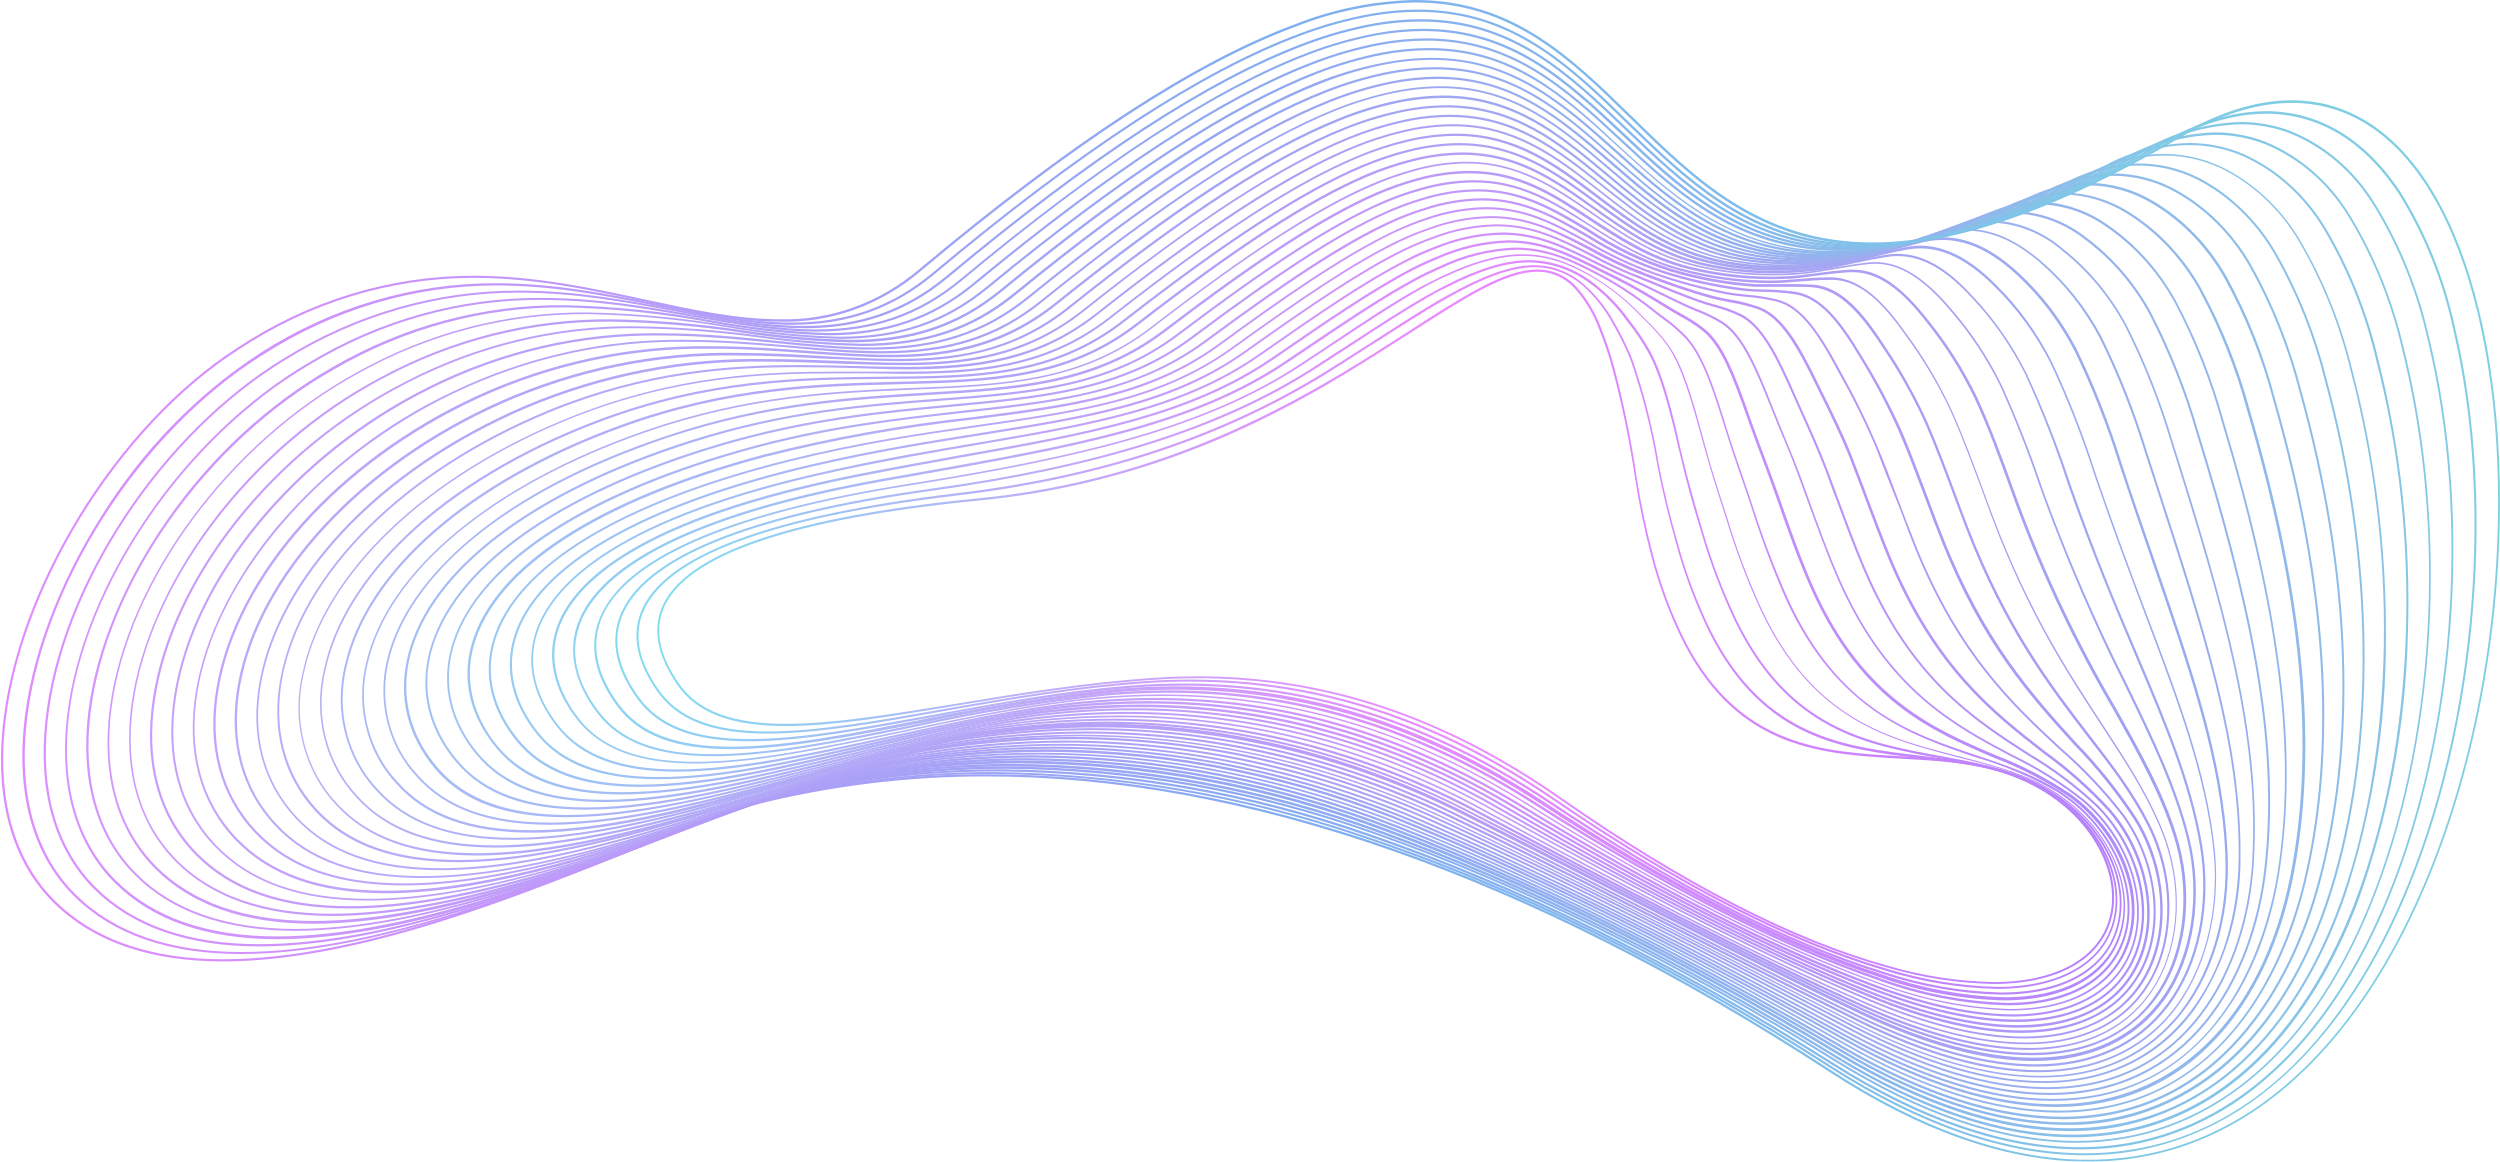 <svg width="1825" height="848" viewBox="0 0 1825 848" fill="none" xmlns="http://www.w3.org/2000/svg">
<g opacity="0.5">
<path d="M1122.09 196.784C1104.43 196.784 1083.85 207.13 1058.44 222.758C1049.13 228.261 1039.17 234.864 1028.6 241.688C1013.51 251.318 996.649 262.214 978.283 273.165C922.529 306.182 834.622 352.022 715.014 363.688C577.241 377.17 499.145 404.079 482.993 443.81C476.351 460.319 480.125 479.029 494.315 499.72C508.505 520.411 533.765 530.041 573.718 530.041C608.237 530.041 649.549 523.162 697.402 515.238C742.689 507.699 794.115 499.17 846.145 495.978C855.655 495.373 865.166 495.098 874.475 495.098C967.364 495.098 1053.96 524.098 1139.2 583.75C1227.92 645.823 1308.12 687.039 1377.51 706.245C1402.87 713.696 1428.96 717.743 1455.21 718.296C1505.53 718.296 1538.03 697.715 1542.76 663.267C1547.49 628.819 1521.58 582.319 1464.36 563.114C1440.46 555.079 1414.04 553.594 1388.33 552.108C1330.36 548.806 1270.43 545.449 1230.43 468.628C1220.23 448.46 1212.23 427.055 1206.58 404.85C1201.65 386.102 1197.66 367.069 1194.65 347.839C1190.71 320.826 1185.25 294.105 1178.3 267.827C1175.65 258.138 1172.46 248.637 1168.74 239.377C1164.35 227.601 1157.81 216.928 1149.52 208.01C1142.04 200.549 1132.22 196.529 1122.09 196.784ZM573.618 528.39C534.168 528.39 509.36 518.98 495.422 498.729C481.484 478.479 477.861 460.209 484.301 444.471C500.202 405.345 577.844 378.766 715.014 365.339C835.276 353.617 923.334 307.943 979.188 274.595C997.555 263.59 1014.41 252.584 1029.51 243.064C1040.07 236.295 1050.04 229.857 1059.3 224.189C1081.13 210.817 1103.88 198.38 1122.25 198.38C1131.97 198.227 1141.37 202.167 1148.51 209.386C1156.68 218.166 1163.1 228.694 1167.38 240.312C1171.1 249.515 1174.29 258.961 1176.94 268.597C1183.92 294.712 1189.43 321.267 1193.45 348.114C1196.41 367.439 1200.38 386.565 1205.32 405.4C1211.03 427.731 1219.08 449.263 1229.32 469.564C1269.58 547.155 1329.96 550.567 1388.43 553.869C1413.99 555.299 1440.36 556.785 1463.91 564.875C1520.32 583.86 1545.88 629.754 1541.3 663.267C1536.72 696.78 1504.47 716.92 1455.21 716.92C1429.07 716.39 1403.1 712.361 1377.87 704.924C1308.63 685.774 1228.62 644.392 1140.01 582.594C1054.47 522.777 967.666 493.722 874.475 493.722C865.166 493.722 855.605 493.997 846.045 494.602C793.964 497.794 742.538 506.324 697.201 513.863C649.599 521.512 608.287 528.39 573.919 528.39H573.618Z" fill="url(#paint0_linear_928_310)"/>
<path d="M1120.03 193.593C1103.57 193.593 1084.05 200.416 1056.68 215.604C1051.65 218.246 1047.52 220.777 1043.29 223.308C1031.82 230.242 1019.34 238.276 1006.11 246.806C994.232 254.455 981.954 262.324 968.569 270.634C891.732 318.344 803.17 347.674 697.702 360.111C561.287 376.62 483.896 405.565 467.794 447.002C461.001 464.391 465.077 483.817 479.871 504.783C494.665 525.749 520.126 535.544 560.381 535.544C596.561 535.544 641.646 527.62 689.449 519.035C734.737 511.111 785.81 502.086 836.582 498.675C847.401 497.904 858.27 497.574 868.837 497.574C961.977 497.574 1048.83 525.969 1134.37 584.355C1224.29 645.988 1305.45 687.755 1375.9 708.391C1402.49 716.72 1429.96 721.251 1457.62 721.873C1506.73 721.873 1539.34 701.457 1544.87 667.229C1551.11 628.268 1520.52 584.685 1473.67 566.25C1451.38 557.391 1427.48 554.639 1402.27 551.668C1346.21 545.119 1288.25 538.351 1248.95 460.649C1238.8 439.957 1230.62 418.18 1224.54 395.66C1219.01 376.18 1214.48 357.58 1210.85 338.815C1206.6 312.722 1200.15 287.116 1191.58 262.324C1187.98 253.359 1183.77 244.696 1179 236.405C1172.99 225.262 1165.18 215.399 1155.96 207.295C1145.74 198.425 1133.08 193.596 1120.03 193.593ZM560.583 533.948C520.831 533.948 495.52 524.373 481.028 503.847C466.536 483.321 462.611 464.501 469.153 447.663C485.054 406.831 561.991 377.941 697.853 361.817C803.523 349.215 892.285 319.94 969.324 272.119C982.709 263.81 994.986 255.611 1006.86 248.292C1020.1 239.762 1032.57 231.783 1044 224.849C1048.22 222.318 1052.6 219.787 1057.38 217.09C1084.5 201.957 1103.83 195.078 1120.03 195.078C1132.81 195.001 1145.23 199.677 1155.25 208.34C1164.34 216.427 1172.02 226.254 1177.9 237.341C1182.67 245.545 1186.85 254.136 1190.43 263.039C1199 287.782 1205.48 313.33 1209.8 339.365C1213.47 358.185 1217.95 376.895 1223.48 396.375C1229.55 419.005 1237.73 440.894 1247.89 461.695C1287.59 540.167 1345.91 546.99 1402.32 553.594C1427.48 556.51 1451.28 559.097 1473.42 568.066C1519.56 586.446 1549.75 629.039 1543.61 667.119C1538.23 700.522 1506.18 720.442 1458.07 720.442C1430.55 719.79 1403.22 715.259 1376.76 706.96C1306.31 686.379 1225.2 644.667 1135.23 583.144C1049.68 524.538 962.38 496.088 868.937 496.088C858.32 496.088 847.451 496.473 836.582 497.189C785.76 500.656 734.485 509.625 689.298 517.55C641.697 526.024 596.611 533.948 560.583 533.948Z" fill="url(#paint1_linear_928_310)"/>
<path d="M1116.31 189.906C1099.2 189.906 1079.68 195.794 1054.82 208.561C1049.48 211.257 1044.75 214.064 1040.02 216.54C1024.07 225.73 1006.66 237.066 986.485 250.218C977.679 255.721 968.42 261.994 958.608 268.267C891.13 311.465 802.619 339.805 680.243 356.644C545.187 375.409 468.501 406.886 452.349 450.194C445.455 468.574 449.783 488.714 465.18 510.011C480.578 531.307 506.643 541.157 547.25 541.157C585.09 541.157 632.038 532.463 681.703 523.328C729.853 513.539 778.421 506.395 827.225 501.921C839.402 500.986 851.579 500.546 863.455 500.546C956.847 500.546 1043.9 528.335 1129.69 585.566C1220.92 646.758 1303.44 688.966 1374.95 711.143C1402.71 720.33 1431.49 725.365 1460.49 726.11C1509.4 726.11 1541 706.3 1547.59 671.852C1554.74 633.331 1527.82 590.684 1483.54 570.048C1462.75 560.362 1440.26 556.235 1416.46 551.888C1362.47 542.038 1306.61 531.802 1268.02 453.276C1257.89 432.109 1249.47 410.013 1242.86 387.241C1237.83 369.906 1232.19 351.031 1227.41 330.45C1220.87 300.845 1214.43 274.926 1204.87 256.821C1200.25 248.582 1195.02 240.777 1189.22 233.489C1181.59 222.9 1172.55 213.625 1162.4 205.974C1148.87 195.653 1132.8 190.052 1116.31 189.906ZM547.25 539.506C506.995 539.506 481.433 529.821 466.388 509.02C451.342 488.219 447.065 468.629 453.707 450.799C469.659 408.097 545.942 376.95 680.394 358.24C803.072 341.181 891.734 313.006 959.413 269.643C969.175 263.425 978.434 257.372 987.24 251.648C1007.37 238.496 1024.83 227.161 1040.73 217.971C1045.36 215.329 1050.14 212.468 1055.47 210.046C1080.13 197.39 1099.45 191.557 1116.31 191.557C1132.53 191.765 1148.31 197.327 1161.59 207.515C1171.63 215.091 1180.56 224.295 1188.06 234.81C1193.8 242.031 1198.99 249.762 1203.56 257.922C1213.02 275.586 1219.41 301.395 1226.2 330.781C1230.98 351.417 1236.27 370.347 1241.7 387.736C1248.31 410.616 1256.73 432.822 1266.86 454.101C1305.81 533.343 1362.07 543.634 1416.41 553.594C1440.11 557.886 1462.55 562.013 1483.13 571.588C1526.76 591.949 1553.33 633.992 1546.28 671.576C1540.04 705.199 1508.8 724.515 1460.74 724.515C1431.86 723.793 1403.2 718.776 1375.55 709.602C1304.15 687.59 1221.78 645.328 1130.7 584.19C1044.45 526.795 957.098 498.95 863.455 498.95C851.529 498.95 839.302 499.39 827.124 500.326C777.51 504.013 728.65 513.037 681.451 521.732C631.836 530.867 584.99 539.506 547.25 539.506Z" fill="url(#paint2_linear_928_310)"/>
<path d="M1111.48 185.613C1094.42 185.613 1075.8 190.62 1052.96 201.461C1047.07 204.213 1041.79 206.964 1036.75 209.66C1016.63 220.666 993.831 235.909 967.364 253.684L948.695 266.01C878.903 311.96 787.675 333.476 662.733 353.287C529.085 374.528 453.104 408.316 436.901 453.495C429.957 472.92 434.536 493.776 450.538 515.403C466.539 537.029 492.956 546.879 533.966 546.879C573.517 546.879 622.226 537.469 673.803 527.509C721.367 517.413 769.364 509.938 817.614 505.112C831.201 504.012 844.787 503.461 857.87 503.461C951.413 503.461 1038.72 530.646 1124.56 586.721C1217.1 647.253 1300.68 690.23 1373.24 713.783C1402.16 723.896 1432.25 729.455 1462.6 730.292C1510.66 730.292 1542.41 710.646 1549.81 676.473C1557.76 639.273 1533.8 596.076 1492.79 573.789C1473.42 563.223 1452.24 557.83 1429.85 552.052C1377.97 538.79 1324.18 525.088 1286.49 445.791C1276.47 424.104 1267.96 401.626 1261.03 378.545L1258.31 370.071C1253.28 354.662 1248.24 338.704 1243.82 321.865C1235.31 290.388 1228.72 266.836 1217.8 251.758C1212.98 245.201 1207.63 239.14 1201.8 233.653C1200.94 232.718 1200.04 231.837 1199.13 230.957C1189.88 221.139 1179.61 212.533 1168.54 205.313C1146.6 191.226 1129.99 185.613 1111.48 185.613ZM533.966 545.063C493.46 545.063 467.294 535.213 451.695 514.137C436.096 493.061 431.567 472.755 438.31 453.605C454.06 409.582 531.752 375.353 662.934 354.552C787.926 334.687 879.305 313.115 949.752 267.001L968.37 254.729C994.838 237.175 1017.68 222.042 1037.71 210.706C1042.74 207.954 1047.77 205.203 1053.76 202.507C1076.46 191.776 1094.87 186.823 1111.73 186.823C1129.94 186.823 1146.35 192.326 1168.34 206.083C1179.26 213.257 1189.4 221.788 1198.53 231.507L1201.2 234.203C1206.96 239.616 1212.25 245.603 1217 252.088C1227.51 267.056 1234.31 290.608 1242.76 321.645C1247.34 338.539 1252.37 354.662 1257.3 369.96L1260.02 378.435C1267 401.579 1275.52 424.128 1285.53 445.901C1323.72 525.858 1377.66 539.451 1429.9 552.988C1452.24 558.491 1473.32 563.994 1492.54 574.559C1532.8 596.571 1556.55 638.943 1548.7 675.428C1541.55 708.83 1510.31 727.981 1463.16 727.981C1432.95 727.123 1403.01 721.565 1374.24 711.472C1301.88 687.919 1218.25 645.437 1125.87 584.519C1039.62 528.335 952.067 501.04 858.222 501.04C844.988 501.04 831.351 501.59 817.967 502.691C769.666 507.513 721.618 514.988 674.004 525.088C622.025 535.598 573.618 545.063 533.966 545.063Z" fill="url(#paint3_linear_928_310)"/>
<path d="M1106.34 180.715C1087.26 181.337 1068.47 185.97 1050.99 194.362C1044.7 197.114 1038.92 199.865 1033.43 202.837C1009.33 215.714 982.005 234.149 947.436 257.426L938.731 263.314C869.844 309.704 783.95 324.947 665.046 345.858L645.17 349.38C514.844 372.602 437.453 409.472 421.452 456.081C414.458 476.387 419.439 498.509 435.793 520.19C452.146 541.872 479.218 552.052 520.631 552.052C562.043 552.052 612.412 541.872 665.901 531.031C712.871 520.594 760.301 512.806 808.002 507.699C823.098 506.378 838.194 505.718 852.887 505.718C946.732 505.718 1034.04 532.352 1119.93 587.216C1214.98 647.748 1299.82 691.221 1372.13 715.874C1402.16 726.874 1433.51 732.938 1465.17 733.869C1512.37 733.869 1544.22 714.444 1552.57 680.546C1561.43 644.446 1540.39 600.863 1502.61 576.87C1484.54 565.424 1464.56 558.711 1443.38 551.557C1393.77 535.048 1342.49 517.604 1305.46 437.757C1295.56 415.538 1286.87 392.698 1279.44 369.355C1277.23 362.587 1274.86 355.818 1272.5 348.939C1268.47 337.218 1264.29 325.112 1260.47 312.73C1252.07 285.546 1244.12 259.902 1231.29 245.815C1226.12 240.481 1220.53 235.656 1214.58 231.397L1209.55 227.655C1198.67 218.751 1187.16 210.802 1175.13 203.882C1150.52 190.4 1131.1 180.715 1106.34 180.715ZM520.681 550.567C479.772 550.567 453.203 540.661 437.001 519.31C420.798 497.959 416.017 476.827 422.911 456.852C433.931 424.715 481.482 380.361 645.472 351.141L665.6 347.619C784.654 326.543 870.65 311.299 939.838 264.69L948.543 258.857C983.062 235.579 1010.33 217.144 1034.39 204.268C1039.87 201.351 1045.56 198.765 1051.85 195.848C1069.14 187.568 1087.73 182.991 1106.59 182.366C1131 182.366 1150.27 191.941 1174.88 205.478C1186.81 212.386 1198.23 220.298 1209.04 229.141L1214.08 232.938C1219.98 237.11 1225.5 241.882 1230.58 247.19C1243.16 260.948 1251.01 286.426 1259.41 313.225C1263.24 325.607 1267.41 337.768 1271.44 349.49C1273.8 356.313 1276.17 363.137 1278.38 369.851C1285.74 393.236 1294.34 416.131 1304.15 438.417C1341.48 518.815 1395.43 537.029 1442.98 553.043C1463.42 558.972 1483.19 567.408 1501.9 578.191C1539.14 601.799 1559.87 644.611 1551.16 679.995C1543.01 713.013 1511.71 732.108 1465.22 732.108C1433.7 731.163 1402.48 725.117 1372.58 714.168C1300.42 689.625 1215.69 646.372 1120.99 585.675C1034.94 530.646 947.336 503.957 853.189 503.957C838.445 503.957 823.35 504.617 808.204 505.938C760.438 511.09 712.942 518.896 665.901 529.325C612.261 540.386 561.792 550.567 520.681 550.567Z" fill="url(#paint4_linear_928_310)"/>
<path d="M1101.31 175.432C1083.42 175.891 1065.76 179.9 1049.18 187.264C1042.39 190.015 1036.2 192.767 1030.21 195.958C1001.88 210.651 968.066 233.929 928.868 260.838C868.485 302.275 794.415 315.867 700.52 332.376C677.323 336.558 653.371 340.85 627.759 345.858C464.826 377.94 417.275 425.1 406.054 459.053C399.009 480.459 404.242 503.407 421.149 525.088C438.057 546.77 466.185 557.39 507.396 557.39C550.419 557.39 602.7 546.384 658.353 534.663C704.797 524.868 752.852 514.743 798.743 510.45C815.298 508.854 831.853 508.084 847.905 508.084C941.9 508.084 1029.4 534.168 1115.4 587.931C1212.31 648.464 1298.31 692.487 1371.02 718.076C1402.13 730.01 1434.73 736.618 1467.68 737.666C1514.08 737.666 1546.08 718.406 1555.44 684.838C1565.5 649.234 1547.69 606.201 1512.42 580.282C1494.86 568.405 1476.16 558.662 1456.66 551.227C1411.68 531.967 1360.65 510.175 1324.43 430.163C1315.12 409.472 1306.91 386.139 1297.96 360.551C1294.59 350.976 1290.91 341.18 1287.34 331.715C1283.77 322.25 1280.45 313.391 1277.28 304.201C1266.36 273.109 1258.15 251.813 1244.92 240.587C1239.37 236.098 1233.44 232.21 1227.21 228.976C1224.79 227.6 1222.53 226.334 1220.26 224.959C1206.83 216.759 1194.15 209 1182.07 202.947L1170.95 197.444C1147.25 185.613 1127.12 175.432 1101.31 175.432ZM507.547 556.125C466.789 556.125 438.962 545.779 422.458 524.428C405.953 503.076 400.77 480.404 407.614 459.713C418.684 426.201 465.933 379.536 628.162 347.619C653.774 342.556 677.726 338.264 700.873 334.082C795.019 317.353 869.089 303.816 929.673 262.324C968.821 235.414 1002.64 212.192 1030.86 197.554C1036.8 194.473 1042.94 191.666 1049.68 188.86C1066.11 181.585 1083.6 177.614 1101.31 177.138C1126.47 177.138 1146.6 187.264 1170 199.15L1181.12 204.653C1193.09 210.541 1205.77 218.3 1219.21 226.665C1221.47 228.04 1223.74 229.361 1226.2 230.737C1232.34 233.917 1238.19 237.731 1243.66 242.128C1256.6 253.134 1264.65 274.21 1275.52 305.081C1278.79 314.436 1282.31 323.736 1285.58 332.596C1288.85 341.456 1292.83 351.856 1296.15 361.431C1305.1 387.295 1313.3 410.407 1322.71 431.153C1359.2 511.936 1410.47 533.838 1455.71 553.208C1475.07 560.585 1493.63 570.273 1511.06 582.098C1545.83 607.687 1563.29 650.004 1553.53 684.893C1544.32 717.91 1512.87 736.565 1467.18 736.565C1434.38 735.524 1401.93 728.953 1370.97 717.085C1298.66 691.111 1212.67 647.528 1115.9 586.996C1029.66 533.122 941.951 506.928 847.653 506.928C831.551 506.928 814.946 507.754 798.34 509.295C752.399 513.587 704.345 523.712 657.8 533.563C602.499 545.119 550.268 556.125 507.396 556.125H507.547Z" fill="url(#paint5_linear_928_310)"/>
<path d="M1096.63 169.71C1079.75 170.071 1063.05 173.607 1047.27 180.165C1040.07 182.917 1033.43 185.668 1027.14 189.135C997.301 204.158 962.078 228.371 919.156 258.362C863.252 297.433 797.133 308.824 713.402 323.186C681.047 328.689 647.585 334.192 610.449 342.447C449.428 377.06 402.078 426.586 390.857 462.025C383.712 484.642 389.146 508.36 406.708 530.646C424.269 552.933 452.699 563.334 494.313 563.334C539.097 563.334 593.19 551.447 650.302 538.846C696.495 528.72 744.247 518.265 788.931 513.807C806.945 511.992 825.009 511.056 842.47 511.056C936.566 511.056 1024.17 536.645 1110.32 589.198C1210.96 650.5 1295.44 693.753 1369.36 720.937C1407.3 734.97 1441.01 742.069 1469.6 742.069C1515.18 742.069 1547.34 723.029 1557.85 689.846C1568.77 655.233 1553.88 611.76 1521.68 584.08C1505.26 571.051 1487.61 559.982 1469.04 551.062C1426.47 528.555 1378.22 502.967 1342.89 422.679C1334.59 403.804 1327.04 382.783 1318.99 360.496L1315.87 351.912C1311.54 339.915 1306.56 327.864 1301.73 316.253C1298.96 309.429 1296.05 302.44 1293.33 295.507C1281.75 266.176 1272.4 244.715 1257.8 234.974C1251.79 231.303 1245.49 228.21 1238.98 225.73C1235.86 224.464 1233 223.308 1230.18 221.933C1224.09 219.071 1218.3 216.43 1212.77 213.568C1204.16 209.331 1196.06 205.369 1188.21 201.902C1180.36 198.435 1172.41 194.473 1165.01 190.896C1142.22 179.505 1122.49 169.71 1096.63 169.71ZM494.112 561.683C452.951 561.683 424.672 551.172 407.613 529.546C390.555 507.919 385.121 484.587 392.065 462.575C403.185 427.522 450.083 378.546 610.55 344.042C647.635 336.118 680.996 330.34 713.452 324.782C797.334 310.42 863.604 299.028 919.76 259.738C962.631 229.747 997.804 205.644 1027.59 190.621C1034.03 187.374 1040.63 184.458 1047.72 181.706C1063.34 175.216 1079.87 171.717 1096.58 171.361C1122.09 171.361 1141.87 181.101 1164.36 192.382C1171.71 196.014 1179.46 199.811 1187.61 203.388C1195.76 206.965 1203.51 210.817 1212.06 214.999C1217.65 217.695 1223.43 220.502 1229.52 223.418C1232.39 224.739 1235.31 225.95 1238.38 227.215C1244.81 229.638 1251.02 232.696 1256.95 236.35C1271.19 245.705 1280.45 266.946 1292.17 296.002C1294.89 302.936 1297.81 309.979 1300.57 316.748C1305.61 328.359 1310.34 340.41 1314.66 352.352L1317.78 360.936C1325.83 382.948 1333.43 404.244 1341.73 423.229C1377.31 504.012 1425.82 529.711 1468.59 552.383C1487.08 561.308 1504.64 572.377 1520.97 585.401C1552.67 612.915 1567.36 655.398 1556.6 689.351C1546.53 721.818 1514.68 740.473 1469.8 740.473C1441.42 740.473 1407.85 733.374 1370.06 719.397C1296.2 691.882 1211.51 649.069 1111.22 587.822C1024.88 535.104 937.019 509.46 842.671 509.46C825.16 509.46 807.096 510.396 788.981 512.212C744.247 516.669 696.444 527.18 650.201 537.305C592.787 549.797 538.745 561.683 494.112 561.683Z" fill="url(#paint6_linear_928_310)"/>
<path d="M1092.4 163.766C1076.38 164.05 1060.51 167.191 1045.41 173.066C1038.02 175.701 1030.76 178.768 1023.67 182.256C993.78 196.948 959.009 220.391 908.992 255.885C855.654 293.855 794.114 303.595 716.271 315.977C679.588 321.81 637.974 328.413 592.788 338.924C468.399 367.814 391.16 412.553 375.209 464.886C367.963 488.658 373.699 513.146 391.814 535.818C409.929 558.49 438.812 568.836 480.828 568.836C527.423 568.836 583.328 556.069 642.503 542.587C688.394 532.131 735.845 521.291 779.32 516.723C798.894 514.632 818.418 513.587 837.338 513.587C931.435 513.587 1019.14 538.57 1105.44 590.077C1208.19 651.38 1294.08 694.963 1368 723.303C1407.3 738.381 1442.17 746.03 1471.61 746.03C1516.9 746.03 1548.7 727.76 1560.52 694.523C1572.65 660.294 1560.87 617.482 1531.19 587.546C1515.8 573.168 1499.07 560.607 1481.27 550.071C1441.01 524.262 1395.73 495.042 1361.61 414.919C1354.82 399.016 1348.53 381.902 1341.84 363.962C1339.32 357.083 1336.8 350.095 1334.04 342.996C1328.7 328.854 1322.46 314.931 1316.37 301.504C1314.16 296.551 1311.9 291.599 1309.73 286.646C1298.21 260.232 1287.04 237.615 1271.04 229.306C1264.54 226.272 1257.8 223.878 1250.91 222.152C1247.19 221.051 1243.71 220.061 1240.29 218.85C1228.06 214.448 1217.1 209.935 1206.48 205.533L1194.55 200.69C1182.73 196.288 1172.11 190.785 1161.85 185.282C1138.9 173.836 1119.07 163.766 1092.4 163.766ZM480.828 567.24C439.265 567.24 410.381 556.564 392.921 534.718C375.46 512.871 369.573 488.603 376.668 465.381C392.418 413.654 469.255 369.3 593.039 340.52C638.326 330.009 679.789 323.406 716.422 317.628C794.466 305.191 856.107 295.616 909.797 257.095C959.714 221.657 994.434 198.269 1024.27 183.576C1031.31 180.14 1038.5 177.092 1045.81 174.442C1060.76 168.618 1076.48 165.495 1092.35 165.197C1118.67 165.197 1138.4 175.212 1161.19 186.823C1171.25 192.326 1182.12 197.499 1194.1 202.286L1205.97 207.184C1216.59 211.586 1227.61 216.099 1239.89 220.501C1243.31 221.767 1246.83 222.757 1250.56 223.803C1257.33 225.527 1263.95 227.902 1270.33 230.901C1285.88 238.716 1296.75 261.058 1308.32 287.251C1310.49 292.204 1312.75 297.157 1314.97 302.109C1321.05 315.536 1327.29 329.624 1332.63 343.491C1335.29 350.59 1337.66 357.579 1340.43 364.457C1347.07 382.507 1353.41 399.566 1360.2 415.47C1394.72 496.032 1440.26 525.528 1480.46 551.392C1498.17 561.873 1514.81 574.36 1530.13 588.646C1558.91 617.482 1570.84 660.735 1559.06 693.807C1547.29 726.88 1516.39 744.269 1471.56 744.269C1442.27 744.269 1407.55 736.675 1368.45 721.652C1294.59 693.312 1208.79 649.784 1106.14 588.536C1019.59 536.919 931.686 511.826 837.288 511.826C818.317 511.826 798.743 512.871 779.169 514.962C735.593 519.585 688.092 530.37 642.151 540.881C583.126 554.473 527.272 567.24 480.828 567.24Z" fill="url(#paint7_linear_928_310)"/>
<path d="M1088.48 157.768C1073.18 158.012 1058 160.852 1043.5 166.187C1035.64 168.86 1027.93 172.002 1020.4 175.597C987.943 191.226 948.442 218.08 899.08 253.684C847.201 291.049 788.378 299.468 714.359 310.144C673.349 316.032 626.804 322.746 575.277 335.622C452.297 366.274 375.762 413.269 359.811 467.693C352.465 492.676 358.453 518.044 377.121 540.991C395.789 563.939 425.075 574.449 467.695 574.449C516.102 574.449 576.485 560.197 634.905 546.384C680.192 535.378 727.542 524.373 769.86 519.75C790.944 517.439 811.977 516.228 832.357 516.228C926.135 516.129 1018.43 541.867 1100.71 591.068C1206.13 652.536 1293.18 696.614 1366.69 725.89C1407.3 742.013 1443.33 750.213 1473.67 750.213C1518.46 750.213 1550.26 732.163 1563.29 699.421C1576.32 666.678 1567.57 622.38 1540.85 591.178C1526.32 575.284 1510.36 561.05 1493.2 548.695C1455.86 519.695 1413.59 486.843 1380.43 407.325C1374.85 393.843 1369.56 379.811 1363.98 364.953C1360.25 354.938 1356.43 344.647 1352.35 334.302C1345.96 317.793 1338.31 302.495 1330.87 287.472C1329.31 284.335 1327.75 281.199 1326.24 278.062C1314.16 253.354 1301.83 230.682 1284.37 224.188C1277.45 221.71 1270.34 219.87 1263.14 218.685C1258.81 217.915 1254.73 217.145 1250.76 216.099C1232.24 211.146 1215.89 205.093 1201.45 199.59C1187.4 194.172 1173.7 187.737 1160.44 180.33C1137.64 168.774 1116.41 157.768 1088.48 157.768ZM467.594 572.743C425.528 572.743 396.343 562.013 378.228 539.726C360.113 517.439 354.075 492.456 361.22 468.188C377.02 414.204 453.153 367.594 575.629 337.053C627.105 324.121 673.55 317.353 714.51 311.575C788.931 300.899 847.654 292.424 899.885 254.785C949.147 219.291 988.597 192.436 1020.95 176.918C1028.44 173.323 1036.1 170.181 1043.9 167.508C1058.26 162.235 1073.28 159.432 1088.43 159.199C1116 159.199 1137.09 170.205 1159.43 182.146C1172.74 189.572 1186.5 196.024 1200.59 201.461C1215.03 206.964 1231.39 212.797 1250 217.97C1254.03 219.016 1258.16 219.786 1262.48 220.611C1269.59 221.707 1276.61 223.437 1283.47 225.784C1300.42 232.057 1312.55 254.509 1324.53 278.887C1326.04 282.024 1327.6 285.161 1329.16 288.297C1336.55 303.32 1344.25 318.783 1350.54 334.962C1354.62 345.363 1358.49 355.653 1362.22 365.613C1367.8 380.526 1373.03 394.559 1378.67 408.096C1411.98 487.998 1454.45 520.961 1491.94 550.071C1508.99 562.389 1524.87 576.548 1539.34 592.334C1565.65 623.26 1574.56 666.018 1561.53 698.815C1548.5 731.613 1517.4 748.342 1473.27 748.342C1443.08 748.342 1407.25 740.197 1366.79 724.129C1293.33 694.908 1206.38 650.83 1101.01 589.417C1018.52 540.063 925.982 514.248 831.954 514.357C811.03 514.389 790.121 515.583 769.307 517.934C726.888 522.667 679.789 533.783 634.15 544.568C576.132 558.546 515.85 572.743 467.594 572.743Z" fill="url(#paint8_linear_928_310)"/>
<path d="M1084.91 151.22C1070.2 151.415 1055.6 153.993 1041.58 158.869C1033.26 161.649 1025.1 164.956 1017.13 168.774C979.941 186.273 933.648 218.74 889.166 251.318C838.092 288.242 781.383 295.341 709.477 304.586C658.408 310.101 607.716 319.2 557.715 331.826C436.094 364.238 360.263 413.434 344.262 470.389C336.865 496.638 343.104 522.832 362.376 546.109C381.649 569.387 411.286 579.952 454.209 579.952C504.527 579.952 566.772 564.709 627.004 550.016C672.291 539.011 718.937 527.509 760.098 522.502C782.359 519.886 804.733 518.563 827.123 518.54C920.788 518.407 1013.03 543.566 1095.67 591.784C1205.87 654.517 1291.47 697.825 1365.13 728.091C1407 745.315 1444.08 754.01 1475.38 754.01C1519.41 754.01 1551.51 736.29 1565.96 704.098C1580.4 671.906 1574.11 627.442 1550.31 594.48C1536.54 576.707 1521.18 560.484 1504.47 546.054C1470 514.082 1430.95 477.818 1399.1 399.456C1394.47 388.01 1390.09 376.344 1385.41 363.963C1380.73 351.581 1375.8 338.319 1370.32 325.442C1362.75 307.543 1354.23 290.143 1344.8 273.329L1342.54 269.147C1327.44 241.247 1314.66 223.033 1297.25 218.575C1289.91 216.835 1282.46 215.677 1274.96 215.109C1269.93 214.558 1265.25 214.118 1260.72 213.238C1242.75 209.752 1225.02 204.954 1207.63 198.875C1190.97 192.861 1174.82 185.256 1159.38 176.148C1136.18 163.271 1114.29 151.22 1084.91 151.22ZM454.309 578.301C411.84 578.301 382.152 567.296 363.735 545.284C345.318 523.272 338.576 496.803 345.922 471.104C361.773 414.81 437.201 365.999 558.318 333.531C608.207 320.953 658.78 311.873 709.728 306.347C781.735 297.212 838.646 289.838 890.021 252.473C934.403 220.006 980.595 187.594 1017.73 169.93C1025.66 166.229 1033.78 163.014 1042.03 160.299C1055.91 155.512 1070.36 152.972 1084.91 152.76C1113.94 152.76 1135.68 164.757 1158.67 177.524C1174.2 186.675 1190.43 194.317 1207.18 200.361C1224.7 206.495 1242.57 211.348 1260.67 214.888C1265.25 215.714 1269.98 216.209 1275.01 216.704C1282.46 217.3 1289.85 218.458 1297.15 220.171C1313.81 224.519 1326.34 242.183 1341.23 270.028L1343.5 274.155C1352.93 290.856 1361.47 308.147 1369.06 325.937C1374.09 339.034 1379.12 352.076 1384.15 364.458C1389.19 376.839 1393.21 388.506 1397.84 399.952C1429.79 478.699 1469.04 515.018 1503.51 547.1C1520.13 561.491 1535.41 577.658 1549.1 595.36C1572.6 627.828 1578.79 671.191 1564.6 703.218C1550.41 735.245 1518.96 752.194 1475.53 752.194C1444.44 752.194 1407.5 743.499 1365.79 726.385C1292.17 696.504 1206.58 653.031 1096.43 590.518C1013.6 542.146 921.123 516.91 827.223 517.054C804.781 517.069 782.357 518.41 760.047 521.071C718.786 525.914 672.039 537.58 626.752 548.586C566.621 563.113 504.427 578.301 454.309 578.301Z" fill="url(#paint9_linear_928_310)"/>
<path d="M1081.84 144.726C1067.63 144.905 1053.52 147.277 1039.92 151.77C1031.12 154.494 1022.49 157.802 1014.06 161.675C981.754 176.588 942.756 201.736 879.455 248.511C828.834 285.931 773.332 292.039 703.339 299.743C655.838 305.246 601.996 310.749 540.708 328.303C478.111 346.023 427.742 368.475 390.959 394.999C358 418.772 336.715 445.791 329.318 473.085C321.921 500.38 328.362 527.674 348.188 551.282C368.013 574.889 398.104 585.51 441.479 585.51C493.609 585.51 557.816 569.276 619.86 553.648C664.694 542.312 711.038 530.591 751.041 525.638C774.815 522.694 798.72 521.206 822.645 521.181C916.161 520.985 1008.33 545.529 1091.3 592.719C1207.03 657.158 1291.37 699.641 1364.23 730.567C1407.35 748.837 1445.49 758.082 1477.75 758.082C1521.07 758.082 1553.53 740.637 1569.03 709.051C1584.52 677.464 1581.46 633.11 1560.17 598.057C1547.07 577.912 1532.17 559.239 1515.69 542.312C1484.19 507.644 1448.46 468.353 1418.17 391.807C1414.4 382.232 1410.77 372.657 1407 362.477C1401.36 347.454 1395.53 331.88 1389.04 316.417C1380.39 296.982 1370.47 278.259 1359.35 260.397C1343.8 234.204 1329.66 216.374 1311.14 213.072C1303.4 211.961 1295.6 211.373 1287.79 211.311C1282.11 211.311 1276.77 210.981 1271.54 210.321C1252.23 207.89 1233.14 203.674 1214.48 197.719C1195.35 191.244 1176.94 182.478 1159.58 171.58C1135.23 157.768 1112.63 144.726 1081.84 144.726ZM441.278 583.859C398.305 583.859 368.164 572.853 349.093 550.126C330.022 527.399 323.28 500.6 330.576 473.526C346.225 415.69 422.861 363.467 540.909 329.899C602.097 312.565 655.838 306.622 703.288 301.394C770.917 293.965 829.086 287.527 880.311 249.887C943.511 203.167 982.458 178.349 1014.66 163.216C1023.02 159.337 1031.59 156.047 1040.33 153.366C1053.79 148.893 1067.77 146.54 1081.84 146.377C1112.48 146.377 1134.92 159.419 1158.68 173.231C1176.18 184.178 1194.75 192.964 1214.03 199.425C1232.77 205.432 1251.94 209.684 1271.34 212.137C1276.37 212.742 1282.01 212.907 1287.69 213.072C1295.44 213.124 1303.17 213.73 1310.84 214.888C1328.85 217.86 1342.69 235.634 1358.04 261.443C1369 279.276 1378.76 297.962 1387.22 317.353C1393.72 332.761 1399.55 348.279 1405.19 363.302C1409.01 373.482 1412.58 383.113 1416.41 392.688C1446.6 469.729 1482.63 508.909 1514.18 543.688C1530.59 560.532 1545.44 579.113 1558.51 599.157C1579.49 633.771 1582.91 676.638 1567.32 708.5C1551.72 740.362 1520.12 756.651 1477.35 756.651C1445.29 756.651 1407.3 747.406 1364.38 729.136C1291.52 698.265 1207.43 655.782 1091.6 591.563C1008.42 544.216 916.013 519.56 822.243 519.695C798.249 519.713 774.275 521.22 750.437 524.208C710.182 529.16 663.989 540.716 619.105 552.162C557.112 567.681 493.106 583.859 441.076 583.859H441.278Z" fill="url(#paint10_linear_928_310)"/>
<path d="M1078.52 138.178C1064.74 138.314 1051.05 140.499 1037.81 144.671C1028.54 147.419 1019.45 150.82 1010.59 154.851C976.519 170.26 934.251 197.554 869.34 246.035C819.021 283.73 761.456 289.068 695.035 295.231C644.716 299.908 588.157 305.191 522.843 324.782C405.6 359.89 329.266 414.919 313.466 475.727C305.968 504.562 312.762 532.462 333.09 556.4C353.419 580.337 383.963 591.068 427.791 591.068C481.883 591.068 547.952 573.844 611.807 557.17C658.302 545.064 702.381 533.673 741.026 528.61C766.327 525.325 791.781 523.653 817.26 523.602C910.668 523.462 1002.78 547.505 1086.06 593.764C1172.86 640.924 1273.6 694.358 1362.42 733.153C1406.75 752.469 1446 762.319 1479.1 762.319C1533.85 762.319 1559.62 736.18 1571.39 714.223C1588.5 682.582 1587.69 638.393 1569.28 601.744C1557.65 578.521 1542.76 559.206 1525.55 536.864C1497.17 499.995 1465.17 458.172 1436.48 384.323C1433.47 376.509 1430.45 368.42 1427.58 360.606C1421.09 343.271 1414.45 325.387 1406.8 307.778C1397.85 288.16 1387.32 269.45 1375.35 251.868C1361.16 229.856 1345.16 209.605 1323.97 207.845C1320.25 207.845 1316.27 207.404 1311.84 207.404C1307.42 207.404 1303.64 207.404 1299.77 207.404C1295.89 207.404 1292.32 207.404 1288.75 207.404C1286.03 207.404 1283.72 207.404 1281.45 207.404C1260.87 206.02 1240.46 202.332 1220.57 196.398C1199.13 189.569 1178.61 179.689 1159.53 167.013C1134.67 152.265 1111.27 138.178 1078.52 138.178ZM427.69 589.417C384.315 589.417 353.671 578.411 334.097 555.299C314.523 532.187 307.428 504.452 314.774 476.167C330.574 415.965 406.506 361.376 523.296 326.322C588.459 306.787 645.169 301.504 695.186 296.882C761.858 290.663 819.423 285.326 870.245 247.355C935.056 198.93 977.224 171.69 1011.14 156.282C1019.94 152.303 1028.97 148.939 1038.16 146.212C1051.25 142.094 1064.79 139.928 1078.41 139.773C1110.77 139.773 1133.77 153.916 1158.67 168.829C1177.87 181.57 1198.51 191.505 1220.06 198.38C1240.06 204.309 1260.57 207.996 1281.25 209.385C1283.52 209.385 1285.93 209.385 1288.65 209.385C1292.27 209.385 1295.89 209.385 1299.67 209.385C1303.44 209.385 1307.62 209.385 1311.74 209.385C1315.87 209.385 1320.1 209.385 1323.77 209.826C1344.3 211.586 1360.05 231.837 1374.09 253.189C1386 270.706 1396.48 289.342 1405.39 308.878C1412.99 326.432 1419.68 344.317 1426.12 361.596C1429.04 369.465 1432.06 377.555 1435.03 385.314C1463.66 459.438 1495.91 501.315 1524.34 538.295C1541.5 560.307 1556.34 579.842 1567.92 602.899C1586.08 639.108 1586.89 682.582 1570.03 713.783C1558.36 735.355 1533.1 761.053 1479.05 761.053C1446.15 761.053 1407.05 751.258 1362.92 731.998C1274.16 693.477 1173.47 639.824 1086.67 592.719C1003.2 546.303 910.852 522.183 817.209 522.337C791.679 522.378 766.173 524.069 740.825 527.399C701.878 532.407 657.95 543.908 611.455 555.959C547.701 572.193 481.682 589.417 427.69 589.417Z" fill="url(#paint11_linear_928_310)"/>
<path d="M1075.6 131.52C1062.2 131.653 1048.87 133.688 1035.95 137.573C1026.2 140.326 1016.63 143.8 1007.32 147.974C971.087 164.152 926.806 192.712 859.429 243.559C809.11 281.64 752.048 285.932 686.281 290.939C633.799 294.902 574.372 299.414 505.133 321.206C389.399 357.855 313.619 415.14 297.819 478.369C290.271 508.525 297.316 537.305 317.946 561.573C338.577 585.841 369.775 596.572 414.056 596.572C470.111 596.572 538.092 578.357 603.808 560.693C649.8 548.366 693.276 536.7 731.015 531.582C757.858 527.943 784.879 526.105 811.928 526.079C905.16 526.274 997.118 549.764 1080.78 594.756C1179.56 647.144 1275.32 697.385 1360.61 735.631C1405.89 756.046 1446.15 766.447 1480.42 766.447C1534.41 766.447 1560.93 740.803 1573.71 719.342C1592.38 687.865 1594.19 644.172 1578.34 605.321C1567.37 578.467 1552.27 555.41 1534.81 528.721C1509.65 490.2 1481.12 446.727 1454.75 376.73C1452.49 370.732 1450.27 364.679 1448.01 358.57C1440.81 338.925 1433.32 318.674 1424.51 299.029C1415.23 279.206 1404.11 260.488 1391.3 243.174C1377.11 223.198 1359.55 202.728 1336.75 202.453H1335.04C1326.94 202.453 1319.29 203.058 1311.9 203.718C1304.5 204.379 1298.66 204.819 1292.42 204.819H1291.27C1269.45 204.605 1247.73 201.594 1226.56 195.849C1199.94 188.805 1179.46 175.818 1159.73 163.272C1134.42 146.763 1110.12 131.52 1075.6 131.52ZM414.508 594.921C370.681 594.921 339.583 583.64 319.506 560.418C299.429 537.195 292.032 508.415 299.379 478.809C315.078 416.131 390.255 359.286 505.686 322.801C574.523 300.79 633.899 296.552 686.281 292.59C752.3 287.583 809.311 283.235 860.184 244.935C927.511 194.143 971.64 165.638 1007.77 149.514C1017.15 145.385 1026.76 141.929 1036.55 139.169C1049.36 135.333 1062.57 133.317 1075.85 133.171C1109.97 133.171 1134.12 148.469 1159.68 164.647C1179.51 177.249 1199.94 190.291 1226.91 197.665C1248.19 203.425 1270 206.454 1291.92 206.69H1293.13C1299.42 206.69 1305.86 206.139 1312.7 205.589C1319.55 205.039 1327.8 204.323 1335.75 204.323H1337.46C1359.55 204.323 1376.86 224.739 1390.8 244.44C1403.55 261.652 1414.65 280.259 1423.91 299.964C1432.66 319.555 1440.11 339.805 1447.36 359.396C1449.57 365.504 1451.83 371.557 1454.05 377.555C1480.47 447.773 1509.05 491.411 1534.26 529.876C1551.72 556.51 1566.76 579.403 1577.68 606.257C1593.28 644.777 1591.57 687.645 1573.15 718.681C1560.62 739.813 1534.46 765.016 1481.12 765.016C1447.26 765.016 1407.15 754.671 1361.86 734.365C1276.67 695.844 1180.72 645.878 1082.14 593.49C998.274 548.387 906.091 524.84 812.632 524.649C785.534 524.671 758.462 526.509 731.568 530.151C693.729 535.269 650.203 546.935 604.161 559.262C538.394 576.761 470.363 594.921 414.508 594.921Z" fill="url(#paint12_linear_928_310)"/>
<path d="M1072.83 124.751C1059.74 124.824 1046.71 126.672 1034.04 130.254C1023.76 133.061 1013.68 136.628 1003.84 140.93C966.005 157.438 918.302 188.365 849.315 240.863C798.594 279.383 742.085 282.74 676.62 286.592C622.225 289.839 560.333 293.636 488.075 317.683C428.548 337.439 380.04 362.752 343.861 392.908C311.154 420.423 290.02 450.634 282.723 480.955C278.921 496.016 278.886 511.917 282.621 526.998C286.357 542.079 293.725 555.787 303.958 566.691C324.84 590.518 356.743 602.074 401.476 602.074C459.494 602.074 529.337 582.759 596.915 564.104C642.454 551.558 685.476 539.671 722.109 534.499C750.474 530.467 779.047 528.427 807.651 528.39C900.742 528.564 992.619 551.502 1076.56 595.526L1107.1 611.374C1197.67 658.204 1282.86 702.448 1359.85 737.942C1406.45 759.403 1447.81 770.299 1482.88 770.299C1536.17 770.299 1563.39 745.26 1577.18 724.239C1597.31 693.368 1601.53 649.069 1588.5 608.678C1578.44 576.981 1562.64 549.081 1544.47 516.724C1516.9 469.878 1493.32 420.364 1474.03 368.806C1472.47 364.623 1470.96 360.331 1469.4 356.094C1461.45 334.082 1453.19 311.52 1443.28 290.059C1433.59 270.044 1421.76 251.351 1408.06 234.369C1387.93 208.395 1370.92 196.839 1352.71 196.839H1350.49C1341.59 197.335 1333.23 198.435 1325.33 199.481C1317.43 200.526 1309.58 201.572 1302.19 201.792C1279.17 202.621 1256.16 200.235 1233.7 194.693C1204.47 187.484 1182.53 172.681 1161.24 158.924C1134.37 141.26 1109.16 124.751 1072.83 124.751ZM401.275 600.479C356.944 600.479 325.394 589.088 304.813 565.59C294.766 554.893 287.531 541.441 283.866 526.639C280.201 511.837 280.241 496.23 283.981 481.45C291.177 451.404 312.16 421.248 344.364 394.174C380.392 364.183 428.749 339.145 488.125 319.224C560.384 295.232 622.175 291.71 676.721 288.408C742.387 284.611 799.097 281.254 850.17 242.458C919.107 189.961 966.659 159.199 1004.4 142.691C1014.09 138.4 1024.04 134.852 1034.19 132.07C1046.74 128.491 1059.66 126.642 1072.63 126.567C1108.56 126.567 1133.57 143.076 1160.08 160.575C1181.42 174.663 1203.51 189.245 1232.95 196.509C1255.54 202.095 1278.69 204.499 1301.83 203.663C1309.28 203.663 1316.93 202.397 1325.13 201.352C1333.33 200.306 1341.48 199.206 1350.29 198.71H1352.45C1370.27 198.71 1387.02 210.101 1406.75 235.635C1420.31 252.544 1432 271.144 1441.57 291.049C1451.63 312.566 1459.68 335.073 1467.63 357.084C1469.19 361.322 1470.7 365.614 1472.26 369.796C1491.54 421.436 1515.12 471.025 1542.71 517.935C1560.78 550.237 1576.42 578.082 1586.59 609.613C1599.42 649.455 1595.14 693.148 1575.42 723.634C1555.69 754.12 1524.34 768.593 1482.68 768.593C1447.81 768.593 1406.65 757.587 1360.25 736.291C1283.27 700.797 1197.92 656.553 1107.55 609.724L1076.81 594.095C992.675 549.991 900.597 526.997 807.299 526.794C778.694 526.859 750.122 528.918 721.756 532.958C685.074 538.13 642.001 550.017 596.361 562.619C528.884 581.218 459.091 600.479 401.275 600.479Z" fill="url(#paint13_linear_928_310)"/>
<path d="M1070.16 118.038C1057.33 118.207 1044.56 120.054 1032.12 123.54C1021.46 126.437 1010.99 130.114 1000.77 134.546C960.821 151.825 911.106 184.073 839.753 239.102C788.78 278.228 732.423 280.594 667.159 283.125C610.5 285.436 546.394 288.133 470.563 314.492C358.754 353.397 282.772 416.791 267.224 483.982C263.387 499.474 263.408 515.806 267.283 531.287C271.158 546.767 278.747 560.833 289.264 572.029C310.599 596.131 343.004 607.853 388.191 607.853C448.221 607.853 519.976 587.492 589.467 567.791C634.502 554.969 677.072 542.918 712.597 537.69C742.518 533.266 772.676 531.023 802.869 530.977C895.801 531.129 987.578 553.498 1071.77 596.517C1102.42 612.035 1132.16 627.278 1161.29 642.081C1231.03 677.685 1297.15 711.307 1358.54 740.473C1406.19 763.09 1448.66 774.536 1484.69 774.536C1526.41 774.536 1559.36 758.963 1580.3 729.467C1601.63 699.091 1608.53 654.242 1598.31 612.365C1589.05 574.56 1572.4 540.167 1553.02 500.27C1530.31 455.37 1510.15 408.985 1492.64 361.377L1490.18 354.443C1481.74 329.549 1472.12 305.156 1461.34 281.364C1451.43 261.094 1439.05 242.38 1424.56 225.73C1403.02 200.141 1383.85 189.355 1363.72 191.612C1354.82 192.602 1346.42 194.033 1338.57 195.409C1329.41 197.004 1320.8 198.49 1312.5 199.096C1306.01 199.591 1299.57 199.811 1293.28 199.811C1275.46 199.868 1257.68 197.858 1240.24 193.813C1208.44 186.549 1184.89 170.48 1162.4 154.962C1134.52 135.757 1108.41 118.038 1070.16 118.038ZM387.989 606.037C343.206 606.037 311.203 594.48 290.169 570.708C279.794 559.705 272.309 545.859 268.494 530.614C264.679 515.369 264.675 499.284 268.482 484.037C283.879 417.396 359.509 354.443 470.815 315.702C546.293 289.398 610.45 286.757 667.059 284.446C732.473 281.694 789.132 279.383 840.458 239.982C911.911 184.953 961.525 153.036 1001.48 135.812C1011.62 131.38 1022.03 127.703 1032.63 124.806C1044.95 121.346 1057.6 119.499 1070.31 119.303C1108.1 119.303 1134.07 137.078 1161.49 155.898C1184.24 171.526 1207.79 187.649 1239.84 194.968C1257.37 199.032 1275.25 201.061 1293.18 201.022C1299.47 201.022 1306.01 201.022 1312.5 200.306C1320.85 199.701 1329.51 198.215 1338.72 196.619C1346.77 195.188 1355.17 193.758 1363.88 192.822C1383.55 190.621 1402.27 201.187 1423.45 226.39C1437.83 242.87 1450.14 261.377 1460.04 281.419C1470.77 305.158 1480.36 329.496 1488.77 354.333L1491.23 361.267C1508.63 408.932 1528.68 455.39 1551.26 500.38C1570.54 540.167 1587.14 574.505 1596.55 612.145C1606.61 653.527 1599.87 697.825 1578.84 727.706C1558.46 756.762 1525.85 772.115 1484.64 772.115C1448.81 772.115 1406.55 760.724 1358.84 738.217C1297.2 709.051 1231.34 675.428 1161.64 639.825C1132.71 625.022 1102.77 609.779 1072.08 594.26C987.721 551.009 895.733 528.47 802.567 528.225C772.273 528.268 742.016 530.511 711.993 534.939C676.418 540.167 633.798 552.273 588.661 565.095C519.523 585.676 447.819 606.037 387.989 606.037Z" fill="url(#paint14_linear_928_310)"/>
<path d="M1067.6 111.269C1055.02 111.367 1042.49 113.047 1030.26 116.276C1019.11 119.079 1008.17 122.757 997.503 127.282C955.486 145.167 903.708 178.735 829.639 235.965C778.313 275.696 721.906 277.072 656.642 278.668C598.071 280.098 531.65 281.749 452.9 310.419C342.199 350.701 266.972 416.406 251.625 486.128C247.718 502.109 247.775 518.94 251.791 534.888C255.806 550.837 263.634 565.328 274.469 576.871C296.308 601.194 329.166 613.08 375.107 613.08C437.15 613.08 514.139 590.628 582.069 570.818C626.652 557.831 668.718 545.559 703.137 540.331C734.613 535.514 766.355 533.069 798.139 533.013C890.85 533.305 982.432 555.276 1066.74 597.452C1115.85 621.61 1162.7 645.437 1208.04 668.439C1260.22 694.908 1309.53 719.892 1356.98 742.949C1405.79 766.611 1449.32 778.608 1486.35 778.608C1527.66 778.608 1561.02 763.365 1582.81 734.585C1605.81 704.263 1615.02 659.91 1607.37 615.887C1599.47 570.267 1582.21 529.271 1560.22 477.433C1545.12 442.324 1528.52 402.593 1511.46 353.672L1511.11 352.682C1502.03 325.274 1491.42 298.498 1479.36 272.504C1469.09 252.001 1456.08 233.287 1440.76 216.98C1421.34 195.463 1403.88 185.283 1385.11 185.283C1382.4 185.313 1379.69 185.534 1377.01 185.943C1368.15 187.374 1359.85 189.135 1351.85 190.841C1341.78 192.987 1331.72 195.023 1322.51 196.014C1313.3 197.004 1303.34 197.61 1294.23 197.61C1278.19 197.641 1262.18 195.964 1246.43 192.602C1212.16 185.283 1187.51 167.784 1163.4 150.78C1134.77 130.254 1107.7 111.269 1067.6 111.269ZM374.755 611.594C329.468 611.594 297.012 599.928 275.476 575.88C264.808 564.545 257.099 550.303 253.145 534.622C249.191 518.941 249.135 502.39 252.983 486.678C268.33 417.506 343.205 352.242 453.353 312.125C531.901 283.565 598.222 281.914 656.692 280.484C722.107 278.888 778.766 277.512 830.494 237.506C904.463 180.275 956.291 146.818 998.056 128.988C1008.64 124.488 1019.5 120.811 1030.56 117.982C1042.69 114.777 1055.12 113.115 1067.6 113.03C1107.3 113.03 1134.12 132.07 1162.6 152.266C1186.7 169.38 1211.61 187.044 1246.18 194.473C1262.01 197.883 1278.1 199.579 1294.23 199.536C1303.39 199.536 1313 198.985 1322.66 197.94C1332.33 196.894 1341.78 194.858 1352.15 192.437C1360.15 190.731 1368.4 189.025 1377.31 187.594C1379.92 187.158 1382.57 186.937 1385.21 186.934C1403.27 186.934 1420.69 196.784 1439.96 217.97C1455.18 234.112 1468.11 252.662 1478.3 273C1490.24 299.005 1500.67 325.802 1509.55 353.232L1509.9 354.223C1526.96 403.199 1543.82 442.985 1558.66 478.093C1580.6 529.876 1597.91 570.763 1605.76 616.217C1613.31 659.745 1604.25 703.603 1581.5 733.539C1560.02 761.934 1527.06 776.957 1486.2 776.957C1449.37 776.957 1406.04 765.016 1357.43 741.463C1309.98 718.406 1260.72 693.423 1208.54 666.954C1163.25 643.951 1116.31 620.124 1067.24 595.911C982.631 553.689 890.742 531.737 797.736 531.527C765.87 531.585 734.044 534.03 702.482 538.846C668.014 544.349 625.897 556.4 581.314 569.387C513.484 589.197 436.597 611.594 374.755 611.594Z" fill="url(#paint15_linear_928_310)"/>
<path d="M1065.13 104.444C1052.75 104.555 1040.42 106.141 1028.35 109.177C1016.74 112.068 1005.34 115.875 994.232 120.568C950.707 138.893 895.255 174.827 819.726 233.708C767.948 274.044 711.44 274.485 646.075 274.98C585.693 275.475 517.108 276.025 435.44 307.062C379.636 328.358 331.632 357.084 296.862 390.376C264.356 421.303 243.423 455.366 236.479 488.934C232.52 505.375 232.629 522.671 236.793 539.051C240.958 555.431 249.029 570.306 260.179 582.153C282.47 606.806 315.782 618.747 361.974 618.747C426.081 618.747 505.082 595.14 574.773 574.339C618.752 561.187 660.316 548.75 693.627 543.467C726.672 538.216 760.017 535.549 793.409 535.488C885.868 535.786 977.251 557.19 1061.71 598.332C1127.98 630.249 1190.38 661.945 1250.71 692.597C1287.09 711.086 1321.51 728.531 1355.42 745.37C1405.29 770.188 1449.92 782.735 1488.01 782.735C1528.97 782.735 1562.74 767.877 1585.63 739.702C1609.94 709.821 1621.56 664.862 1616.68 619.463C1610.74 563.938 1591.22 512.101 1566.36 446.506C1555.24 417.065 1542.66 383.663 1529.88 346.023C1520.92 317.696 1510.1 290.11 1497.52 263.479C1486.97 242.719 1473.37 223.997 1457.27 208.064C1434.27 184.732 1412.58 175.872 1390.24 180.55C1381.69 182.311 1373.59 184.292 1365.79 186.053C1354.16 188.859 1343.19 191.556 1332.78 192.986C1320.66 194.714 1308.46 195.596 1296.25 195.628C1281.7 195.672 1267.18 194.254 1252.87 191.391C1216.19 184.017 1190.02 164.866 1164.71 146.322C1135.18 124.75 1107 104.444 1065.13 104.444ZM361.522 617.097C315.731 617.097 282.772 605.32 260.884 580.997C249.923 569.331 241.991 554.691 237.898 538.574C233.804 522.457 233.697 505.441 237.586 489.264C244.631 456.246 265.412 422.293 297.667 391.642C332.588 358.624 380.391 329.734 435.994 308.603C517.46 277.621 585.844 277.126 646.176 276.631C711.842 276.136 768.501 275.695 820.682 235.029C896.161 176.258 951.511 140.378 994.886 122.109C1005.91 117.435 1017.23 113.646 1028.75 110.773C1040.72 107.755 1052.95 106.187 1065.23 106.095C1106.8 106.095 1134.62 126.456 1164.06 148.028C1189.22 166.682 1215.74 185.943 1252.77 193.317C1267.16 196.223 1281.77 197.66 1296.4 197.609C1308.66 197.577 1320.92 196.695 1333.08 194.967C1343.6 193.482 1354.62 190.785 1366.29 187.979C1374.09 186.053 1382.14 184.072 1390.65 182.476C1412.53 177.963 1433.77 186.713 1456.41 209.605C1472.49 225.421 1486.09 244.011 1496.67 264.634C1509.17 291.137 1519.95 318.573 1528.92 346.738C1541.75 384.433 1554.33 417.836 1565.4 447.276C1590.11 512.761 1609.63 564.489 1615.72 619.793C1620.75 664.752 1609.08 709.215 1585.03 738.766C1562.43 766.281 1529.07 781.249 1488.57 781.249C1450.68 781.249 1406.24 768.757 1356.58 744.049C1322.66 727.21 1288.3 709.766 1251.92 691.276C1191.53 660.625 1129.19 628.928 1062.87 597.011C978.07 555.677 886.299 534.214 793.46 534.002C760.001 534.062 726.588 536.729 693.476 541.982C660.064 547.485 618.45 559.756 574.421 572.908C504.327 593.544 425.427 617.097 361.522 617.097Z" fill="url(#paint16_linear_928_310)"/>
<path d="M1062.72 97.567C1050.51 97.679 1038.35 99.192 1026.44 102.079C1014.45 104.994 1002.67 108.894 991.214 113.746C945.625 132.676 888.06 170.04 810.066 231.233C762.867 268.268 711.189 271.294 657.952 271.294H635.51H611.407C557.566 271.294 493.811 273.77 418.182 303.761C311.455 346.024 235.776 418.057 220.73 491.796C216.741 508.707 216.912 526.47 221.224 543.286C225.537 560.101 233.838 575.371 245.286 587.547C268.081 612.42 301.845 624.527 348.49 624.527C414.71 624.527 495.724 599.708 567.176 577.807C610.602 564.49 651.612 551.943 683.866 546.66C718.38 540.768 753.247 537.697 788.177 537.47C880.678 537.712 972.155 558.648 1056.98 598.993C1139.71 637.844 1216.69 677.245 1291.17 715.435L1354.11 747.572C1405.09 773.491 1450.83 786.588 1489.98 786.588C1531.19 786.588 1564.4 772.445 1588.7 744.49C1614.72 714.609 1628.35 670.201 1626.14 622.711C1623.02 554.915 1601.43 492.126 1571.49 405.18C1564.2 383.939 1556.4 361.982 1548.7 338.045C1539.79 309.326 1528.8 281.43 1515.84 254.62C1504.85 233.601 1490.56 214.862 1473.62 199.261C1449.82 177.249 1427.08 169.16 1403.48 175.048C1395.43 177.029 1387.78 179.12 1380.38 181.156C1367.2 184.788 1354.72 188.2 1342.99 190.181C1328.45 192.714 1313.74 194.02 1299.02 194.088C1285.71 194.112 1272.43 192.897 1259.31 190.456C1220.17 183.082 1192.69 162.336 1166.12 142.306C1135.63 119.248 1106.7 97.567 1062.72 97.567ZM657.7 272.945C711.189 272.945 763.37 269.863 810.67 232.554C888.614 171.416 945.978 134.161 991.265 115.286C1002.72 110.455 1014.49 106.591 1026.49 103.73C1038.28 100.813 1050.33 99.3 1062.42 99.218C1105.94 99.218 1134.67 120.899 1165.07 143.902C1191.79 164.042 1219.41 184.898 1258.86 192.327C1272.06 194.816 1285.42 196.049 1298.81 196.014C1313.63 195.944 1328.41 194.638 1343.04 192.107C1354.82 190.126 1367.35 186.604 1380.53 183.027C1387.93 180.991 1395.63 178.9 1403.58 176.919C1426.73 171.416 1448.87 178.845 1472.47 200.802C1489.26 216.302 1503.42 234.932 1514.28 255.831C1527.22 282.566 1538.2 310.389 1547.09 339.035C1554.99 362.973 1562.59 384.984 1569.88 406.226C1599.77 493.007 1621.36 555.685 1624.48 623.261C1626.64 670.256 1613.11 714.224 1587.39 743.83C1563.39 771.345 1530.53 785.377 1489.77 785.377C1450.73 785.377 1405.24 772.335 1354.42 746.526C1333.79 736.034 1312.82 725.303 1291.52 714.334C1217.05 676.199 1140.01 636.743 1057.28 597.893C972.258 557.496 880.578 536.541 787.875 536.315C752.807 536.372 717.791 539.26 683.111 544.954C650.756 550.457 609.696 562.839 566.22 576.211C494.818 598.223 413.955 622.821 347.937 622.821C301.694 622.821 268.282 610.879 245.789 586.336C234.522 574.348 226.357 559.312 222.124 542.755C217.891 526.199 217.74 508.712 221.686 492.071C236.782 418.938 311.858 347.345 417.93 304.972C493.409 275.091 556.962 272.56 610.652 272.56C618.804 272.56 626.855 272.56 634.705 272.56L657.7 272.945Z" fill="url(#paint17_linear_928_310)"/>
<path d="M1060.4 90.687C1048.34 90.763 1036.31 92.219 1024.52 95.034C1011.99 97.95 999.676 101.905 987.691 106.866C940.039 126.456 880.562 165.197 800.051 228.755C758.589 261.333 714.509 267.826 661.07 267.826C649.095 267.826 637.018 267.496 624.187 267.166C611.355 266.836 597.014 266.505 582.774 266.505C532.455 266.505 471.519 270.468 400.468 299.523C294.799 343.106 219.874 417.506 204.979 493.776C197.532 531.966 206.288 565.974 230.139 592.058C253.386 617.207 287.653 629.423 334.802 629.423C403.135 629.423 486.111 603.394 559.376 580.392C602.197 566.965 642.654 554.253 673.852 548.97C710.026 542.793 746.581 539.666 783.195 539.615C875.528 539.871 966.885 560.301 1051.9 599.707C1150.82 644.996 1242.2 692.487 1330.51 738.436L1352.5 749.827C1404.63 776.901 1451.48 790.604 1491.84 790.604C1538.08 790.604 1576.07 772.224 1601.63 737.445C1623.92 705.461 1635.85 666.279 1635.55 626.066C1636.4 543.082 1610.39 462.575 1574.11 350.92L1567.31 329.954C1558.51 300.903 1547.4 272.749 1534.1 245.815C1522.79 224.57 1507.86 205.891 1490.13 190.785C1471.76 174.882 1453.9 167.123 1435.58 167.123C1429.24 167.132 1422.93 168.038 1416.81 169.819C1409.57 171.91 1402.57 174.056 1395.83 176.093C1380.73 180.66 1366.64 184.952 1353.41 187.539C1336.61 191 1319.58 192.841 1302.49 193.042C1290.24 193.065 1278 192.016 1265.9 189.905C1224.34 182.586 1195.46 160.244 1167.78 138.673C1136.18 113.744 1106.29 90.687 1060.4 90.687ZM661.07 269.697C714.811 269.697 759.142 262.929 800.756 230.076C881.166 166.628 940.945 127.942 988.194 108.241C1000.13 103.299 1012.39 99.362 1024.88 96.465C1036.55 93.693 1048.46 92.254 1060.4 92.173C1105.69 92.173 1135.48 115.23 1166.93 139.608C1194.85 161.62 1223.79 183.631 1265.65 191.115C1277.83 193.272 1290.15 194.34 1302.49 194.307C1319.66 194.108 1336.78 192.266 1353.66 188.804C1366.95 186.218 1381.19 181.871 1396.23 177.303C1402.97 175.267 1409.97 173.121 1417.21 171.03C1423.21 169.294 1429.38 168.406 1435.58 168.388C1453.54 168.388 1471.11 175.982 1489.22 191.666C1506.82 206.802 1521.61 225.481 1532.8 246.695C1546.13 273.69 1557.26 301.92 1566.06 331.055L1572.9 352.021C1608.98 463.235 1635.09 543.633 1634.24 626.341C1633.43 707.399 1588.95 789.228 1492.04 789.228C1451.78 789.228 1405.24 775.581 1353.36 748.616L1331.37 737.225C1243.01 691.276 1151.63 643.676 1052.7 598.497C967.52 558.892 875.957 538.311 783.396 537.965C746.699 538.011 710.06 541.139 673.801 547.32C642.553 552.822 602.046 565.369 559.175 578.796C486.011 601.743 403.186 627.772 335.003 627.772C288.257 627.772 254.493 615.721 231.397 590.903C207.747 565.204 199.092 531.746 206.237 494.106C221.031 418.386 295.553 344.427 400.77 301.064C471.619 271.898 532.405 268.046 582.573 268.046C596.813 268.046 610.601 268.377 623.985 268.707C637.37 269.037 649.095 269.697 661.07 269.697Z" fill="url(#paint18_linear_928_310)"/>
<path d="M1058.09 83.755C1046.25 83.866 1034.45 85.267 1022.86 87.937C1009.85 90.879 997.061 94.927 984.621 100.043C934.905 120.239 873.164 160.576 790.188 226.28C747.417 260.233 702.029 264.801 659.359 264.801C644.263 264.801 629.167 264.141 613.166 263.48C596.057 262.82 578.345 262.104 559.878 262.104C499.505 260.893 439.49 272.498 383.158 296.278C330.122 319.005 283.879 350.536 249.46 387.516C217.206 422.129 196.475 459.934 189.631 496.749C182.234 536.26 191.292 571.093 215.898 597.452C239.598 622.876 274.268 635.258 321.92 635.258C392.366 635.258 477.456 607.743 552.481 583.86C594.649 570.323 634.552 557.501 664.693 552.218C702.427 545.533 740.589 542.148 778.816 542.093C871.014 542.397 962.271 562.379 1047.47 600.919C1153.14 648.024 1251.56 699.532 1351.55 752.58C1404.73 780.755 1452.79 795.062 1494.3 795.062C1598.21 795.062 1640.68 706.08 1645.26 629.975C1651.1 536.92 1624.48 444.031 1586.23 322.967C1577.48 293.245 1566.12 264.515 1552.32 237.176C1540.7 215.588 1525.12 196.855 1506.58 182.147C1491.31 168.816 1472.47 161.317 1452.94 160.796C1445.22 160.818 1437.54 162.06 1430.14 164.483L1412.23 170.371C1395.02 175.874 1378.72 181.377 1363.72 184.733C1344.83 189.003 1325.6 191.233 1306.31 191.392C1294.96 191.394 1283.62 190.493 1272.39 188.695C1228.52 181.432 1198.48 157.494 1169.49 134.382C1136.79 108.243 1105.94 83.755 1058.09 83.755ZM659.158 266.562C702.08 266.562 747.719 261.884 790.842 227.601C873.718 161.566 935.358 121.725 984.922 101.584C997.297 96.493 1010.02 92.464 1022.96 89.533C1034.55 86.859 1046.35 85.477 1058.19 85.406C1105.54 85.406 1136.18 109.839 1168.89 135.702C1198.07 158.925 1228.21 182.972 1272.5 190.291C1283.79 192.135 1295.19 193.054 1306.61 193.043C1326 192.884 1345.33 190.654 1364.33 186.384C1379.42 183.082 1395.73 177.69 1412.94 171.967L1430.9 166.023C1438.16 163.689 1445.68 162.485 1453.24 162.447C1472.46 162.951 1491.01 170.336 1506.03 183.468C1524.39 198.07 1539.81 216.652 1551.31 238.057C1565.05 265.303 1576.34 293.942 1585.03 323.572C1623.22 444.636 1649.79 537.14 1644 629.92C1639.27 705.42 1597.25 793.632 1494.35 793.632C1453.09 793.632 1405.24 779.379 1352.25 751.259C1252.22 698.211 1153.69 646.704 1048.07 599.544C962.697 560.935 871.253 540.915 778.866 540.607C740.455 540.644 702.108 544.03 664.189 550.733C633.998 556.236 594.045 568.892 551.777 582.429C476.852 606.477 391.964 633.772 321.668 633.772C274.469 633.772 240.101 621.555 216.653 596.462C192.499 570.488 183.543 535.93 190.839 497.409C197.632 460.925 218.212 423.395 250.266 389.002C284.533 352.187 330.776 320.766 383.46 298.149C439.601 274.449 499.407 262.863 559.576 264.03C577.993 264.03 595.705 264.801 612.814 265.461C628.966 265.956 644.062 266.562 659.158 266.562Z" fill="url(#paint19_linear_928_310)"/>
<path d="M1055.87 76.821C1044.04 76.905 1032.24 78.25 1020.65 80.838C1007.22 83.802 994.031 87.924 981.199 93.164C929.421 113.745 865.466 155.513 779.923 223.804C737.907 257.372 694.985 261.994 654.881 261.994C637.722 261.994 620.11 261.004 601.492 259.958C581.365 258.802 560.482 257.592 538.543 257.592C479.227 256.521 420.321 268.537 365.345 292.92C263.248 338.265 188.021 419.488 173.68 499.61C166.384 540.442 175.794 576.156 200.853 602.79C225.006 628.489 260.179 640.925 308.334 640.925C381.045 640.925 468.046 612.365 544.833 587.162C586.397 573.514 625.645 560.638 654.73 555.355C694.038 548.126 733.824 544.445 773.684 544.349C865.751 544.679 956.915 564.215 1042.29 601.91C1151.98 649.62 1254.88 703.714 1349.79 755.056C1404.13 784.441 1453.34 799.354 1496.11 799.354C1599.32 799.354 1645.61 713.674 1654.57 633.441C1665.19 538.021 1642.34 437.207 1604.75 315.262C1596.09 285.045 1584.55 255.904 1570.33 228.316C1558.35 206.397 1542.12 187.614 1522.78 173.287C1507.47 161.237 1489.16 154.559 1470.3 154.137C1461.1 154.18 1451.97 155.796 1443.23 158.924L1429.44 163.877C1408.76 171.251 1390.9 177.689 1373.84 181.761C1352.96 187.012 1331.61 189.743 1310.18 189.906C1299.65 189.931 1289.12 189.14 1278.69 187.54C1232.79 180.441 1201.29 154.962 1171.1 130.254C1137.44 102.74 1105.64 76.821 1055.87 76.821ZM655.032 263.645C693.475 263.645 738.511 259.078 780.829 225.124C866.371 156.943 929.975 115.506 981.552 94.705C994.373 89.5 1007.55 85.397 1020.95 82.434C1032.41 79.868 1044.07 78.541 1055.77 78.472C1105.03 78.472 1136.63 104.28 1170.1 131.575C1200.29 156.393 1231.89 182.037 1278.53 189.3C1289.04 190.874 1299.63 191.664 1310.24 191.667C1331.76 191.508 1353.21 188.777 1374.19 183.522C1391.35 179.395 1409.41 172.957 1429.99 165.528L1443.73 160.63C1452.32 157.505 1461.3 155.889 1470.35 155.843C1488.92 156.282 1506.92 162.884 1521.98 174.773C1541.13 188.942 1557.21 207.54 1569.08 229.252C1583.24 256.74 1594.74 285.769 1603.39 315.868C1640.88 437.647 1663.78 538.241 1653.11 633.386C1644.25 712.903 1598.36 797.814 1496.16 797.814C1453.64 797.814 1404.63 783.011 1350.54 753.79C1255.59 702.448 1152.64 648.354 1042.89 600.589C957.367 562.863 866.053 543.309 773.835 542.973C733.891 543.069 694.022 546.75 654.629 553.979C625.444 559.482 587.957 571.588 544.582 585.841C467.896 611.044 380.944 639.55 308.485 639.55C260.732 639.55 225.912 627.223 202.06 601.91C177.354 575.661 168.145 540.442 175.341 500.216C189.531 420.533 264.406 339.86 366.05 294.681C420.858 270.414 479.572 258.455 538.694 259.518C560.583 259.518 581.415 260.728 601.543 261.829C620.211 262.324 637.823 263.645 655.032 263.645Z" fill="url(#paint20_linear_928_310)"/>
<path d="M1053.66 69.722C1041.97 69.807 1030.31 71.097 1018.84 73.574C1004.88 76.58 991.165 80.813 977.828 86.231C924.088 107.637 858.12 150.56 770.112 221.217C728.699 254.235 685.928 259.022 649.346 259.022C630.326 259.022 610.701 257.592 589.919 256.106C567.226 254.455 543.727 252.749 518.769 252.749C460.056 251.948 401.82 264.367 347.684 289.233C246.543 335.898 172.071 419.487 157.981 502.251C150.786 544.404 160.497 580.888 186.009 607.852C210.665 633.771 246.392 646.373 294.899 646.373C369.824 646.373 462.763 615.171 537.437 590.133C580.107 575.826 616.941 563.444 645.019 558.216C685.885 550.489 727.28 546.586 768.753 546.55C860.669 546.913 951.721 565.985 1037.26 602.79C1154.4 652.316 1265 711.583 1348.28 757.532C1403.63 788.128 1453.95 803.646 1498.18 803.646C1545.48 803.646 1584.62 786.092 1614.51 751.534C1646.22 714.829 1658.85 668.99 1663.88 636.963C1677.77 548.916 1665.24 447.057 1623.32 307.558C1614.86 276.811 1603.12 247.259 1588.35 219.511C1576.05 197.218 1559.17 178.374 1539.04 164.482C1523.83 153.557 1506.1 147.601 1487.91 147.313C1477.16 147.387 1466.49 149.453 1456.36 153.421L1448.46 156.448C1424.36 165.693 1403.58 173.727 1383.95 178.845C1361.21 185.022 1337.89 188.254 1314.46 188.475C1304.62 188.509 1294.78 187.81 1285.03 186.384C1236.42 179.285 1203.91 152.211 1172.51 125.852C1138.14 97.236 1105.39 69.722 1053.66 69.722ZM649.547 260.783C686.18 260.783 729.253 256.216 771.018 222.648C858.874 152.266 924.742 109.233 978.382 87.882C991.641 82.52 1005.27 78.324 1019.14 75.335C1030.51 72.876 1042.07 71.604 1053.66 71.538C1104.88 71.538 1137.44 98.722 1171.91 127.503C1203.46 153.861 1236.12 181.101 1285.13 188.035C1294.95 189.432 1304.85 190.13 1314.76 190.126C1338.31 189.917 1361.76 186.666 1384.61 180.441C1406.46 174.236 1428.01 166.815 1449.17 158.209L1457.07 155.182C1467.03 151.277 1477.53 149.249 1488.11 149.184C1506.01 149.466 1523.47 155.326 1538.43 166.078C1558.35 179.811 1575.08 198.425 1587.29 220.447C1601.99 248.216 1613.67 277.764 1622.11 308.494C1663.93 447.662 1676.41 549.026 1662.62 637.073C1656.53 675.593 1626.69 802.161 1498.38 802.161C1454.6 802.161 1404.38 786.697 1349.13 756.211C1265.85 710.262 1155.2 651.105 1038.01 601.414C952.296 564.546 861.059 545.438 768.954 545.064C727.399 545.129 685.923 549.032 644.968 556.73C616.79 562.233 579.906 574.395 537.236 588.757C462.663 613.741 369.824 644.887 295.101 644.887C246.895 644.887 211.621 632.451 187.267 606.807C162.108 580.283 152.547 544.294 159.642 502.692C173.631 420.478 247.801 337.604 348.489 290.939C402.4 266.161 460.395 253.78 518.869 254.565C543.777 254.565 567.226 256.271 589.919 257.922C610.852 259.352 630.477 260.783 649.547 260.783Z" fill="url(#paint21_linear_928_310)"/>
<path d="M1051.65 62.953C1040.08 63.005 1028.54 64.24 1017.18 66.64C1002.75 69.66 988.56 73.948 974.758 79.462C919.709 101.474 849.615 146.818 760.4 218.851C727.894 245.1 692.922 256.326 643.408 256.326C622.727 256.326 601.392 254.455 578.748 252.474C553.589 250.328 527.926 248.071 500.351 248.071C441.997 247.306 384.166 260.176 330.726 285.821C281.912 308.627 238.012 342.37 201.859 384.874C170.259 422.954 149.276 465.657 142.885 505.168C135.841 548.641 145.854 585.951 171.819 613.135C196.978 639.329 233.006 652.096 282.168 652.096C359.357 652.096 454.41 619.519 530.794 593.325C572.71 578.962 608.889 566.58 635.961 561.353C678.364 553.072 721.352 548.892 764.425 548.861C856.237 549.246 947.219 567.892 1032.93 603.89C1126.97 642.741 1226.91 692.377 1347.37 760.118C1403.98 791.98 1455.66 808.104 1500.94 808.104C1548.5 808.104 1588.35 790.66 1619.5 756.321C1652.66 719.727 1667.35 673.227 1673.84 640.76C1692.56 547.21 1682.29 435.776 1642.54 300.184C1634.15 268.945 1622.22 238.978 1607.02 210.982C1594.41 188.308 1576.86 169.402 1555.94 155.953C1540.97 146.089 1523.86 140.788 1506.38 140.599C1493.99 140.714 1481.71 143.268 1470.15 148.138C1445.45 158.908 1420.26 168.257 1394.67 176.148C1370.14 183.316 1344.88 187.105 1319.49 187.429C1310.28 187.426 1301.07 186.801 1291.92 185.558C1240.95 178.515 1207.28 149.844 1174.73 122.11C1138.9 91.734 1105.19 62.953 1051.65 62.953ZM643.207 257.977C693.023 257.977 728.296 246.971 761.104 220.172C850.37 148.248 920.162 102.739 975.111 80.728C988.811 75.233 1002.9 70.963 1017.23 67.961C1028.51 65.608 1039.96 64.392 1051.44 64.329C1104.58 64.329 1138.14 92.889 1173.62 123.155C1206.38 151.055 1240.19 179.89 1291.57 186.989C1300.78 188.212 1310.06 188.818 1319.34 188.805C1344.84 188.516 1370.2 184.708 1394.82 177.469C1420.42 169.607 1445.61 160.257 1470.3 149.459C1481.69 144.673 1493.77 142.157 1505.98 142.03C1523.19 142.232 1540.04 147.456 1554.79 157.163C1575.46 170.417 1592.82 189.032 1605.36 211.367C1620.39 239.296 1632.22 269.145 1640.58 300.239C1680.23 435.556 1690.45 546.715 1671.83 639.99C1651.05 743.995 1586.99 806.123 1500.39 806.123C1455.1 806.123 1403.93 790.054 1347.52 758.357C1226.76 690.561 1127.02 640.87 1032.93 602.019C947.048 566.005 855.898 547.359 763.922 546.99C720.867 547.068 677.9 551.247 635.508 559.482C608.336 564.985 572.106 577.201 530.14 591.564C453.856 617.703 359.056 650.225 281.967 650.225C233.208 650.225 197.481 637.623 172.674 611.704C147.062 584.905 137.199 548.091 144.143 505.223C157.729 421.689 232.856 334.027 331.128 287.087C384.382 261.549 442.006 248.735 500.15 249.502C527.674 249.502 553.488 251.758 578.446 253.905C601.09 256.106 622.475 257.977 643.207 257.977Z" fill="url(#paint22_linear_928_310)"/>
<path d="M1049.33 55.964C1037.83 56.033 1026.37 57.23 1015.06 59.541C1000.17 62.593 985.529 66.973 971.287 72.638C914.276 94.98 841.967 142.03 750.286 216.374C718.585 242.128 683.412 253.629 636.213 253.629C614.073 253.629 590.926 251.263 566.873 248.786C539.802 245.98 511.875 243.283 481.834 243.283C423.61 242.542 365.958 255.904 313.014 282.409C215.144 330.78 140.42 421.468 127.086 508.029C120.192 552.713 130.507 590.848 156.975 618.087C182.537 644.556 219.069 657.433 268.683 657.433C348.187 657.433 445.353 623.425 523.448 596.131C564.609 581.713 600.134 569.276 626.2 564.104C670.154 555.263 714.752 550.806 759.444 550.787C851.129 551.235 942.016 569.438 1027.9 604.55C1125.11 643.731 1226.15 693.863 1345.81 762.374C1403.58 795.391 1456.51 812.23 1503.11 812.23C1550.91 812.23 1591.52 794.896 1623.87 760.723C1651.25 731.833 1671.73 691.441 1683.15 643.951C1706.9 544.898 1699.45 426.476 1661.06 292.204C1652.85 260.464 1640.82 230.06 1625.28 201.791C1612.24 178.906 1594.03 160.085 1572.4 147.147C1557.76 138.284 1541.32 133.59 1524.59 133.5C1510.49 133.668 1496.53 136.768 1483.48 142.635C1457.89 154.399 1431.72 164.595 1405.09 173.176C1378.9 181.396 1351.82 185.727 1324.58 186.053C1315.87 186.064 1307.16 185.513 1298.51 184.402C1245.22 177.523 1210.35 147.202 1176.64 117.927C1139.7 86.23 1104.98 56.019 1049.33 55.964ZM636.213 255.225C683.764 255.225 719.189 243.669 751.192 217.695C842.722 143.46 914.879 96.63 971.79 74.178C985.955 68.558 1000.51 64.197 1015.32 61.137C1026.54 58.87 1037.92 57.692 1049.33 57.615C1104.68 57.615 1138.95 87.606 1175.48 119.358C1209.4 148.798 1244.42 179.284 1298.11 186.218C1306.83 187.327 1315.6 187.879 1324.38 187.869C1351.74 187.519 1378.93 183.17 1405.24 174.937C1431.94 166.339 1458.18 156.124 1483.84 144.341C1496.69 138.531 1510.44 135.468 1524.34 135.316C1540.82 135.418 1557.01 140.035 1571.44 148.743C1592.88 161.528 1610.92 180.188 1623.77 202.892C1639.31 231.02 1651.37 261.274 1659.65 292.865C1697.94 426.861 1705.34 544.898 1681.69 643.731C1669.61 693.918 1628.15 810.745 1503.11 810.745C1456.76 810.745 1404.03 794.236 1346.52 761.218C1226.81 692.707 1125.72 642.52 1028.4 603.339C942.357 568.164 851.3 549.924 759.444 549.466C714.653 549.515 669.958 553.972 625.898 562.783C599.782 568.286 564.207 580.447 522.995 594.865C445.001 622.38 347.986 656.112 268.683 656.112C219.471 656.112 183.141 643.401 157.981 617.207C131.916 590.188 121.752 552.548 128.545 508.414C141.829 422.348 216.2 332.321 313.668 283.95C366.412 257.56 423.836 244.237 481.834 244.934C511.774 244.934 539.701 247.796 566.722 250.437C591.027 252.913 613.871 255.225 636.213 255.225Z" fill="url(#paint23_linear_928_310)"/>
<path d="M1047.22 49.031C1035.79 49.094 1024.4 50.235 1013.15 52.443C997.748 55.517 982.601 59.971 967.865 65.76C908.79 88.762 834.318 137.298 740.222 213.898C708.823 239.542 674.404 250.933 628.614 250.933C603.964 250.386 579.358 248.42 554.897 245.045C524.69 240.959 494.303 238.663 463.87 238.166C405.671 237.594 348.115 251.5 295.553 278.833C198.488 328.359 124.468 421.909 111.436 510.946C104.693 556.895 115.361 595.801 142.281 623.536C168.296 650.225 205.281 663.212 255.449 663.212C337.267 663.212 436.597 627.828 516.353 599.323C556.608 584.96 591.579 572.524 616.588 567.296C662.144 557.877 708.401 553.106 754.764 553.043C846.334 553.545 937.136 571.342 1023.17 605.651C1121.79 644.172 1226.91 696.394 1344.55 765.236C1403.53 799.574 1457.72 817.018 1505.57 817.018C1632.13 817.018 1678.57 698.761 1692.66 647.914C1721.49 543.964 1717.06 418.442 1679.83 284.721C1671.57 252.511 1659.25 221.713 1643.25 193.207C1629.88 169.953 1610.99 151.105 1588.6 138.673C1574.38 130.782 1558.66 126.654 1542.71 126.622C1526.83 126.882 1511.15 130.625 1496.62 137.628C1470.09 150.354 1442.9 161.378 1415.2 170.645C1387.35 179.864 1358.45 184.755 1329.36 185.173C1321.17 185.201 1312.99 184.723 1304.85 183.742C1249.5 176.919 1213.17 145.222 1178.3 114.185C1140.51 80.728 1104.83 49.031 1047.22 49.031ZM628.966 252.584C675.109 252.584 709.829 241.083 741.48 215.219C835.274 138.618 909.595 90.248 968.519 67.3C983.123 61.556 998.135 57.139 1013.4 54.093C1024.56 51.845 1035.87 50.685 1047.22 50.627C1104.33 50.627 1139.75 82.048 1177.34 115.286C1212.57 146.267 1248.59 178.349 1304.6 185.228C1312.81 186.18 1321.05 186.657 1329.31 186.659C1358.54 186.229 1387.57 181.301 1415.55 172.021C1443.31 162.788 1470.55 151.763 1497.12 139.003C1511.5 132.162 1526.98 128.532 1542.66 128.328C1558.39 128.346 1573.9 132.398 1587.95 140.159C1610.11 152.489 1628.81 171.165 1642.04 194.198C1657.99 222.552 1670.23 253.207 1678.42 285.271C1715.55 418.442 1719.98 543.633 1691.25 647.253C1677.26 697.77 1631.17 815.203 1505.62 815.203C1457.92 815.203 1403.93 797.868 1345.21 763.64C1227.51 695.019 1122.29 642.906 1023.62 604.055C937.449 569.672 846.489 551.854 754.764 551.392C708.369 551.42 662.076 556.173 616.487 565.59C591.328 570.763 556.457 583.254 515.849 597.672C436.194 626.122 337.016 661.506 255.449 661.506C205.683 661.506 169.051 648.629 143.288 622.215C116.77 594.7 106.303 556.18 113.096 511.111C126.079 422.459 199.695 329.515 296.308 279.988C348.741 252.788 406.141 238.976 464.172 239.597C494.556 240.066 524.894 242.362 555.048 246.476C579.572 249.927 604.246 251.966 628.966 252.584Z" fill="url(#paint24_linear_928_310)"/>
<path d="M1045.11 42.207C1033.77 42.257 1022.46 43.361 1011.29 45.509C995.469 48.493 979.9 52.911 964.746 58.716C903.307 82.543 826.671 132.455 730.461 211.257C699.364 236.735 665.55 248.071 620.967 248.071C595.021 247.474 569.13 245.214 543.426 241.303C511.388 236.419 479.107 233.681 446.763 233.103C388.37 232.539 330.669 246.957 278.295 275.201C230.295 300.564 187.905 337.027 154.057 382.067C122.608 424.22 101.977 470.995 96.04 513.752C89.549 560.912 100.518 600.643 127.841 628.543C153.957 655.177 192.501 668.66 242.418 668.66C326.652 668.66 428.044 631.79 509.511 602.129C549.061 587.712 583.228 575.33 607.28 570.157C654.219 560.2 701.92 555.17 749.733 555.134C841.204 555.668 931.94 573.044 1018.13 606.532C1119.13 645.052 1225.4 697.715 1342.99 767.437C1403.08 803.041 1458.73 821.146 1507.99 821.146C1554.1 822.038 1598.81 803.858 1633.18 770.243C1662.92 741.353 1686.72 700.136 1702.02 651.16C1735.38 544.459 1734.07 408.096 1698.45 276.962C1690.3 244.252 1677.81 213.029 1661.36 184.292C1647.66 160.753 1628.18 141.896 1605.16 129.868C1575.92 115.176 1543.62 115.891 1510.1 131.96C1482.63 145.658 1454.43 157.565 1425.67 167.618C1396.21 177.854 1365.54 183.323 1334.64 183.852C1326.91 183.86 1319.18 183.419 1311.49 182.531C1253.63 175.873 1216.39 142.36 1180.36 109.948C1141.37 75.224 1104.73 42.207 1045.11 42.207ZM620.967 249.942C665.902 249.942 699.968 238.496 731.367 212.742C827.476 134.106 903.961 84.249 965.25 60.477C980.308 54.57 995.793 50.06 1011.54 46.994C1022.62 44.85 1033.85 43.745 1045.11 43.693C1104.18 43.693 1140.71 76.71 1179.21 111.214C1215.33 143.791 1252.72 177.249 1311.09 184.182C1318.83 185.071 1326.61 185.512 1334.39 185.503C1365.46 184.938 1396.28 179.375 1425.87 168.994C1454.7 158.981 1482.95 147.054 1510.46 133.28C1543.57 117.377 1575.42 116.771 1604.3 131.189C1627.19 143.062 1646.55 161.754 1660.15 185.118C1676.55 213.697 1688.98 244.778 1697.04 277.347C1732.61 408.096 1733.92 544.073 1700.66 650.445C1667.1 757.752 1596.9 819.33 1508.04 819.33C1458.93 819.33 1403.63 801.335 1343.75 765.786C1226.1 696.064 1119.73 643.401 1018.69 604.826C932.308 571.319 841.385 553.962 749.733 553.483C701.716 553.488 653.811 558.537 606.677 568.561C582.524 573.734 548.357 586.171 508.756 600.588C427.39 630.194 326.098 667.009 242.065 667.009C192.551 667.009 154.309 653.692 128.546 627.333C101.575 599.818 90.756 560.637 97.197 514.027C109.626 424.22 184.249 326.598 278.597 276.686C330.807 248.569 388.316 234.226 446.511 234.809C478.805 235.391 511.035 238.129 543.023 243.008C568.858 246.988 594.884 249.303 620.967 249.942Z" fill="url(#paint25_linear_928_310)"/>
<path d="M1043.04 35.054C1031.76 35.093 1020.5 36.16 1009.38 38.245C993.091 41.405 977.07 46.025 961.475 52.058C898.073 76.491 819.274 127.778 720.548 209.001C689.652 234.369 656.441 245.816 612.815 245.816C585.476 245.047 558.212 242.326 531.198 237.671C497.471 231.95 463.426 228.75 429.302 228.096C370.664 227.58 312.781 242.57 260.582 271.789C166.486 323.242 92.315 424 80.189 516.834C73.848 565.205 85.221 605.652 112.946 633.827C139.464 660.681 178.361 674.328 228.931 674.328C315.53 674.328 419.036 635.808 502.214 605.101C540.959 590.739 574.371 578.357 597.468 573.239C646.03 562.631 695.431 557.286 744.952 557.281C836.334 557.863 927.008 574.854 1013.35 607.578C1116.51 646.098 1223.89 698.981 1341.64 769.969C1402.97 806.948 1459.78 825.658 1510.56 825.658C1557.3 826.438 1602.68 808.401 1638.06 774.977C1668.91 746.086 1694.32 704.484 1711.53 654.793C1731.72 594.19 1741.94 530.157 1741.72 465.657C1742.13 399.307 1733.81 333.238 1717.01 269.478C1708.97 236.354 1696.27 204.796 1679.38 175.928C1665.26 151.942 1644.99 133.033 1621.11 121.56C1590.92 107.692 1557.76 109.508 1522.93 127.062C1494.57 141.815 1465.38 154.571 1435.53 165.253C1404.49 176.525 1372.07 182.574 1339.37 183.192C1331.97 183.192 1324.63 182.807 1317.53 182.037C1257.15 175.488 1218.96 140.38 1181.67 106.372C1142.22 69.447 1104.63 35.054 1043.04 35.054ZM612.815 247.356C656.794 247.356 690.306 235.91 721.454 210.322C820.079 129.209 898.727 78.252 961.978 53.599C977.489 47.601 993.428 43.018 1009.63 39.896C1020.67 37.812 1031.84 36.744 1043.04 36.705C1104.08 36.705 1141.47 70.933 1181.07 107.142C1218.35 141.26 1256.95 176.589 1317.58 183.192C1324.73 183.963 1332.12 184.348 1339.57 184.348C1372.43 183.746 1405.01 177.659 1436.18 166.298C1466.09 155.624 1495.34 142.849 1523.74 128.053C1558.21 110.774 1591.17 108.958 1620.75 122.55C1644.35 133.901 1664.37 152.6 1678.32 176.314C1695.17 205.179 1707.8 236.741 1715.76 269.863C1750.33 400.393 1748.26 544.019 1710.12 654.132C1688.18 717.526 1633.08 823.622 1510.56 823.622C1460.24 823.622 1403.43 804.967 1342.39 768.153C1224.54 697.11 1117.06 643.952 1013.81 605.652C927.317 572.862 836.49 555.833 744.952 555.245C695.328 555.241 645.825 560.605 597.166 571.258C573.969 576.376 540.506 588.758 501.56 603.12C418.483 633.937 315.077 672.292 228.73 672.292C178.663 672.292 140.018 658.81 113.751 632.231C86.378 604.441 75.207 564.49 81.447 516.669C93.523 424.275 167.391 324.067 261.035 272.78C313.105 243.683 370.83 228.769 429.302 229.307C463.376 230.011 497.368 233.228 531.047 238.937C558.106 243.689 585.42 246.502 612.815 247.356Z" fill="url(#paint26_linear_928_310)"/>
<path d="M1041.03 28.009C1029.78 28.082 1018.56 29.131 1007.47 31.146C990.713 34.329 974.235 39.041 958.203 45.233C892.788 70.162 811.875 122.935 710.634 206.524C680.442 231.507 646.628 243.119 604.41 243.119C575.83 242.245 547.344 239.137 519.17 233.819C483.845 227.239 448.119 223.56 412.292 222.813C353.346 222.258 295.197 237.726 243.07 267.827C195.567 295.023 154.128 333.333 121.7 380.031C90.352 425.045 70.023 474.571 64.488 519.53C58.399 569.057 70.073 610.218 98.252 638.558C125.223 665.743 164.723 679.5 215.646 679.5C304.71 679.5 414.859 637.898 495.268 607.467C533.058 593.214 565.715 580.833 587.906 575.825C637.853 564.751 688.704 559.274 739.668 559.482C831.135 560.164 921.92 576.751 1008.62 608.623C1114.8 647.143 1223.33 700.797 1340.43 772.555C1402.92 810.8 1461.19 830.225 1513.32 830.225C1637.71 830.225 1696.94 722.588 1721.19 658.369C1743.82 595.984 1756.2 529.722 1757.77 462.63C1759.94 394.835 1752.59 327.078 1735.98 261.718C1727.99 228.033 1715.11 195.966 1697.84 166.738C1683.32 142.398 1662.36 123.472 1637.76 112.479C1625.17 107.114 1611.77 104.37 1598.26 104.39C1576.8 104.798 1555.69 110.438 1536.47 120.899C1507.12 136.64 1476.87 150.261 1445.89 161.675C1413.33 173.978 1379.2 180.607 1344.75 181.321C1337.76 181.321 1330.81 180.991 1324.07 180.275C1261.58 173.892 1222.03 137.132 1183.78 101.583C1143.13 63.888 1104.53 28.064 1041.03 28.009ZM604.41 244.769C646.98 244.769 680.996 233.048 711.539 207.845C812.63 124.365 893.493 71.703 958.706 46.774C974.646 40.586 991.044 35.909 1007.72 32.797C1018.72 30.755 1029.86 29.706 1041.03 29.66C1103.98 29.66 1142.37 65.319 1182.98 103.069C1221.37 138.783 1261.12 175.708 1323.87 182.146C1330.66 182.862 1337.66 183.192 1344.7 183.192C1379.38 182.464 1413.74 175.741 1446.5 163.271C1477.48 151.856 1507.74 138.216 1537.07 122.439C1572.9 103.84 1606.97 100.923 1637.16 113.855C1661.48 124.723 1682.19 143.439 1696.53 167.508C1713.79 196.659 1726.6 228.681 1734.47 262.324C1768.69 394.394 1763.11 542.478 1719.38 657.709C1695.28 721.488 1636.45 828.299 1513.07 828.299C1461.09 828.299 1403.17 808.984 1340.88 770.794C1223.74 699.256 1115.15 645.382 1008.77 606.752C922.009 574.924 831.18 558.338 739.668 557.611C688.636 557.569 637.734 563.23 587.755 574.504C565.514 579.567 532.806 591.894 494.916 606.201C414.406 636.577 304.61 678.124 215.797 678.124C165.478 678.124 126.078 664.532 99.409 637.623C71.633 609.668 60.11 569.002 66.148 520.026C77.822 425.1 150.936 321.92 243.925 269.588C295.788 239.488 353.681 223.963 412.393 224.409C448.152 225.187 483.808 228.865 519.069 235.414C547.277 240.748 575.796 243.874 604.41 244.769Z" fill="url(#paint27_linear_928_310)"/>
<path d="M1038.92 21.021C1027.74 21.076 1016.58 22.107 1005.55 24.102C988.339 27.262 971.403 32.031 954.933 38.355C886.902 64.164 803.976 118.368 700.722 204.048C670.53 228.866 637.269 240.477 595.806 240.477C567.628 240.477 538.242 235.36 507.094 229.967C471.871 223.804 435.289 217.475 395.587 217.475C336.199 217.074 277.703 233.29 225.66 264.58C134.331 317.848 60.01 426.531 48.89 523.217C43.053 573.844 55.079 615.722 83.61 644.282C111.033 671.796 151.037 685.609 202.463 685.609C294.044 685.609 406.356 642.356 488.375 610.769C525.259 596.571 557.161 584.3 578.346 579.347C629.721 567.359 682.104 561.291 734.637 561.243C826.021 561.898 916.763 578.01 1003.64 609.008C1109.92 646.538 1222.73 702.227 1338.87 774.481C1402.57 814.102 1462.1 834.242 1515.84 834.242C1608.88 834.242 1685.11 772.83 1730.5 661.396C1778.81 542.753 1788.06 386.525 1754.65 253.739C1746.73 219.596 1733.62 187.154 1715.86 157.768C1700.96 133.06 1679.32 114.114 1654.01 103.62C1642.06 98.966 1629.47 96.601 1616.78 96.631C1593.41 97.311 1570.5 103.843 1549.8 115.726C1519.58 132.406 1488.38 146.874 1456.41 159.034C1422.48 172.361 1386.79 179.59 1350.74 180.44C1344.05 180.44 1337.41 180.11 1331.02 179.505C1266.16 173.342 1225.35 134.931 1186.05 97.787C1143.93 58.331 1104.38 21.021 1038.92 21.021ZM595.806 242.073C637.622 242.073 671.285 230.407 701.476 205.369C804.379 119.743 887.405 65.65 955.235 39.896C971.607 33.602 988.441 28.853 1005.55 25.698C1016.5 23.746 1027.57 22.734 1038.66 22.672C1103.58 22.672 1142.92 59.761 1184.59 99.052C1224.14 136.362 1265.1 174.938 1330.51 181.101C1336.95 181.761 1343.65 182.091 1350.64 182.091C1386.93 181.254 1422.85 173.987 1457.02 160.575C1489.05 148.413 1520.3 133.908 1550.56 117.157C1571.14 105.446 1593.89 99.046 1617.08 98.447C1629.6 98.408 1642.02 100.735 1653.81 105.326C1678.82 115.707 1700.19 134.442 1714.9 158.869C1732.57 188.129 1745.58 220.447 1753.39 254.455C1786.76 386.91 1777.5 542.698 1729.34 661.011C1684.05 771.839 1608.58 832.867 1516.04 832.867C1462.6 832.867 1403.27 812.836 1339.92 773.325C1223.69 701.017 1110.77 645.272 1004.4 607.742C917.302 576.485 826.298 560.204 734.637 559.482C681.977 559.422 629.457 565.417 577.943 577.366C556.658 582.319 524.756 594.645 487.772 608.843C405.852 640.375 293.691 683.573 202.362 683.573C151.289 683.573 111.788 669.815 84.515 642.686C56.337 614.456 44.512 573.074 50.248 523.052C61.318 427.081 135.338 318.949 226.365 265.956C278.183 234.76 336.437 218.582 395.587 218.961C435.188 218.961 471.619 225.344 506.893 231.453C538.04 236.955 567.477 242.073 595.806 242.073Z" fill="url(#paint28_linear_928_310)"/>
<path d="M1036.9 14.033C1025.76 14.077 1014.64 15.071 1003.64 17.004C985.968 20.207 968.577 25.068 951.663 31.532C881.921 57.781 796.58 113.415 690.81 201.572C660.618 226.39 627.911 237.946 587.052 237.946C557.766 237.946 527.273 232.443 494.918 226.17C458.185 219.291 420.194 212.138 378.782 212.138C318.977 212.031 260.169 228.887 208.1 261.059C117.526 315.703 43.808 427.192 33.141 526.134C27.606 577.862 39.934 620.399 68.867 649.18C96.744 676.694 137.2 690.892 189.129 690.892C283.226 690.892 397.802 645.988 481.432 613.19C517.41 599.103 548.457 586.997 568.585 582.044C621.479 569.422 675.467 563.093 729.606 563.169C820.896 563.952 911.554 579.814 998.51 610.219C1106.34 647.143 1220.27 703.328 1337.26 777.233C1402.12 818.229 1463.06 839.03 1518.41 839.03C1567.06 839.501 1614.41 821.839 1652.66 788.954C1687.58 759.403 1716.91 717.746 1739.81 665.193C1792.75 543.689 1805.83 379.041 1773.22 246.366C1765.45 211.671 1752.17 178.739 1733.97 149.074C1718.74 124.047 1696.49 105.103 1670.57 95.091C1659.3 91.045 1647.51 89.002 1635.65 89.037C1610.26 89.796 1585.39 97.072 1563.04 110.279C1531.92 127.982 1499.73 143.317 1466.68 156.173C1425.32 171.746 1389.09 179.34 1355.98 179.34C1349.69 179.34 1343.4 179.01 1337.36 178.46C1270.23 172.462 1228.37 132.455 1187.91 93.77C1144.89 52.773 1104.38 14.033 1036.9 14.033ZM587.052 239.652C628.263 239.652 661.474 227.986 691.716 202.948C797.385 114.901 882.525 59.322 952.116 33.128C968.962 26.682 986.286 21.84 1003.89 18.655C1014.81 16.765 1025.85 15.79 1036.9 15.738C1103.83 15.738 1144.13 54.259 1186.75 95.035C1227.41 133.886 1269.48 174.112 1337.06 180.166C1343.2 180.716 1349.49 180.991 1355.83 180.991C1389.24 180.991 1425.62 173.397 1467.13 157.769C1500.23 144.863 1532.49 129.511 1563.69 111.819C1585.82 98.721 1610.45 91.501 1635.6 90.743C1647.3 90.725 1658.94 92.731 1670.07 96.686C1695.75 106.588 1717.81 125.338 1732.92 150.12C1751 179.615 1764.2 212.362 1771.91 246.861C1804.42 379.426 1791.39 543.358 1738.6 664.533C1690.04 776.022 1611.9 837.434 1518.56 837.434C1463.56 837.434 1402.82 816.689 1338.21 775.857C1221.17 701.898 1107.15 645.658 999.215 608.678C912.107 578.25 821.298 562.37 729.857 561.573C675.635 561.499 621.565 567.827 568.585 580.448C548.206 585.346 517.109 597.562 481.08 611.65C397.551 644.667 283.125 689.241 189.23 689.241C137.703 689.241 97.549 675.318 69.974 647.969C41.443 619.519 29.216 577.477 34.751 526.299C45.268 427.852 118.482 316.913 208.855 262.324C260.686 230.276 319.239 213.495 378.782 213.623C420.094 213.623 457.984 220.722 494.515 227.601C527.072 233.874 557.666 239.597 587.052 239.597V239.652Z" fill="url(#paint29_linear_928_310)"/>
<path d="M1034.94 6.988C1023.83 7.035 1012.75 8.01 1001.78 9.904C983.624 13.104 965.759 18.039 948.391 24.652C876.888 51.341 789.384 108.407 680.846 199.095C651.057 223.913 618.45 235.469 578.145 235.469C547.953 235.469 516.152 229.141 482.538 222.372C444.397 214.668 404.997 206.744 361.773 206.744C301.497 206.696 242.301 224.229 190.286 257.536C143.688 287.761 103.76 328.854 73.344 377.885C42.147 427.411 22.271 481.23 17.44 529.38C12.157 582.153 24.887 625.351 54.223 654.297C82.503 682.251 123.462 696.449 175.895 696.449C272.557 696.449 389.348 649.839 474.588 615.831C509.56 601.854 540.003 589.802 559.174 585.015C613.588 571.614 669.199 564.896 724.975 564.984C816.206 565.851 906.825 581.369 993.93 611.044C1104.18 647.693 1219.31 704.593 1336.1 779.598C1402.32 821.861 1464.66 843.322 1521.42 843.322C1570.7 843.73 1618.71 826.211 1657.89 793.521C1694.02 763.86 1724.81 721.983 1749.42 668.604C1806.78 544.568 1823.89 371.832 1792.04 238.661C1784.41 203.472 1770.95 170.107 1752.34 140.214C1734.17 112.699 1712.08 94.65 1686.92 86.34C1676.33 82.88 1665.32 81.137 1654.27 81.167C1630.06 81.167 1603.95 89.092 1576.32 104.83C1544.27 123.482 1511.06 139.663 1476.94 153.256C1433.67 169.764 1395.83 178.129 1361.21 178.129C1355.27 178.129 1349.33 178.129 1343.55 177.413C1274.21 171.47 1231.23 129.868 1189.67 89.642C1145.84 47.159 1104.38 6.988 1034.94 6.988ZM578.145 237.12C618.802 237.12 651.711 225.454 681.802 200.416C789.987 109.838 877.542 52.882 948.844 26.193C966.137 19.631 983.915 14.715 1001.98 11.5C1012.89 9.655 1023.9 8.698 1034.94 8.639C1103.83 8.639 1145.09 48.59 1188.77 91.183C1230.53 131.629 1273.7 173.396 1343.55 179.229C1349.33 179.725 1355.32 180 1361.31 180C1396.03 180 1434.02 171.855 1477.45 155.016C1511.62 141.41 1544.88 125.191 1576.98 106.481C1604.3 90.907 1630.31 83.038 1654.27 83.038C1665.17 82.999 1676.02 84.704 1686.47 88.101C1711.63 96.355 1733.12 114.295 1751.13 141.424C1769.64 171.127 1783.01 204.289 1790.58 239.266C1822.38 372.107 1805.27 544.403 1748.11 668.109C1711.43 747.406 1642.44 841.891 1521.68 841.891C1465.17 841.891 1403.07 820.54 1337.11 778.387C1220.21 703.107 1104.98 646.317 994.635 609.723C907.382 580.003 816.61 564.466 725.227 563.608C669.37 563.514 613.677 570.214 559.174 583.584C539.751 588.427 509.459 600.478 474.437 614.455C389.297 648.408 272.658 694.963 176.247 694.963C124.167 694.963 83.559 680.931 55.481 653.251C26.497 624.636 13.968 581.713 19.201 529.766C29.265 428.787 101.825 315.151 191.644 259.132C243.381 225.918 302.284 208.403 362.276 208.395C405.148 208.395 444.497 216.319 482.538 223.968C515.95 230.737 547.651 237.12 578.145 237.12Z" fill="url(#paint30_linear_928_310)"/>
<path d="M1032.98 -0C1002.98 0.626 973.28 6.65 945.071 17.829C871.907 44.959 782.239 103.455 670.933 196.619C641.851 221.263 605.865 234.135 569.088 233.049C537.739 233.049 505.032 226.005 470.362 218.521C430.912 210.046 389.851 201.297 345.571 201.297C284.785 201.288 225.16 219.503 173.178 253.96C84.868 310.64 11.201 430.493 1.741 532.793C-3.291 586.501 9.842 630.304 39.531 659.36C68.263 687.535 109.675 701.842 162.661 701.842C261.94 701.842 380.895 653.582 467.796 618.308C503.019 603.945 531.147 592.609 549.614 587.877C605.516 573.741 662.718 566.669 720.095 566.801C908.489 566.801 1115.3 639.219 1334.69 781.965C1402.07 825.988 1465.52 848 1524.19 848C1640.53 848 1711.33 761.494 1750.28 688.966C1797.78 600.424 1825 482.551 1825 365.614C1825 285.106 1811.51 212.303 1786.96 160.575C1759.89 103.4 1720.44 73.189 1672.99 73.189C1647.32 73.189 1619.29 81.993 1589.61 99.328C1500.24 151.605 1427.38 176.974 1366.84 176.974C1285.18 176.974 1237.73 130.474 1191.84 85.515C1146.85 41.602 1104.43 -0 1032.98 -0ZM569.088 234.81C606.187 235.924 642.495 222.955 671.839 198.105C782.994 105.051 872.561 46.665 945.574 19.535C973.62 8.414 1003.15 2.427 1032.98 1.816C1103.83 1.816 1146.1 43.198 1190.83 87.001C1236.92 132.18 1284.62 178.9 1366.95 178.9C1427.73 178.9 1500.84 153.421 1590.41 101.089C1619.85 83.864 1647.67 75.115 1673.09 75.115C1719.98 75.115 1758.93 104.996 1785.75 161.621C1810.16 213.128 1823.59 285.656 1823.59 365.889C1823.59 482.551 1796.47 600.093 1749.07 688.415C1710.37 760.614 1639.93 846.624 1524.29 846.624C1466.17 846.624 1402.67 824.613 1335.6 780.589C1115.9 637.513 908.841 565.205 720.196 565.205C662.701 565.049 605.38 572.12 549.363 586.281C530.795 591.014 502.818 602.405 467.343 616.767C380.593 651.986 261.79 700.247 162.762 700.247C110.179 700.247 69.068 686.049 40.638 658.149C11.352 629.369 -1.58 586.006 3.351 532.848C12.711 431.044 86.126 311.685 174.033 255.28C225.791 220.981 285.152 202.844 345.671 202.838C390.053 202.838 430.811 211.587 470.161 220.062C504.78 227.601 537.588 234.81 569.088 234.81Z" fill="url(#paint31_linear_928_310)"/>
</g>
<defs>
<linearGradient id="paint0_linear_928_310" x1="481.228" y1="492.217" x2="1536.48" y2="454.473" gradientUnits="userSpaceOnUse">
<stop stop-color="#00BCE2"/>
<stop offset="0.08" stop-color="#279EE7"/>
<stop offset="0.25" stop-color="#7364F1"/>
<stop offset="0.39" stop-color="#AA3AF9"/>
<stop offset="0.5" stop-color="#CC20FD"/>
<stop offset="0.55" stop-color="#D916FF"/>
<stop offset="0.98" stop-color="#7300FF"/>
</linearGradient>
<linearGradient id="paint1_linear_928_310" x1="465.701" y1="493.211" x2="1539.01" y2="454.822" gradientUnits="userSpaceOnUse">
<stop stop-color="#06B7E3"/>
<stop offset="0.02" stop-color="#0EB0E4"/>
<stop offset="0.2" stop-color="#5F71EF"/>
<stop offset="0.35" stop-color="#9A43F6"/>
<stop offset="0.47" stop-color="#BE27FB"/>
<stop offset="0.52" stop-color="#CC1CFD"/>
<stop offset="0.55" stop-color="#D218FE"/>
<stop offset="0.94" stop-color="#7A07FD"/>
<stop offset="0.98" stop-color="#6F05FD"/>
</linearGradient>
<linearGradient id="paint2_linear_928_310" x1="450.17" y1="493.986" x2="1541.63" y2="454.948" gradientUnits="userSpaceOnUse">
<stop stop-color="#0DB1E4"/>
<stop offset="0.17" stop-color="#517BED"/>
<stop offset="0.34" stop-color="#8F49F5"/>
<stop offset="0.46" stop-color="#B62AFA"/>
<stop offset="0.52" stop-color="#C51EFC"/>
<stop offset="0.55" stop-color="#CB1BFD"/>
<stop offset="0.94" stop-color="#760CFB"/>
<stop offset="0.98" stop-color="#6C0AFB"/>
</linearGradient>
<linearGradient id="paint3_linear_928_310" x1="434.626" y1="494.43" x2="1544.39" y2="454.737" gradientUnits="userSpaceOnUse">
<stop stop-color="#13ACE5"/>
<stop offset="0.12" stop-color="#4286EB"/>
<stop offset="0.31" stop-color="#8550F4"/>
<stop offset="0.45" stop-color="#AF2EF9"/>
<stop offset="0.52" stop-color="#BF21FB"/>
<stop offset="0.55" stop-color="#C41DFC"/>
<stop offset="0.94" stop-color="#7211FA"/>
<stop offset="0.98" stop-color="#680FFA"/>
</linearGradient>
<linearGradient id="paint4_linear_928_310" x1="419.169" y1="494.541" x2="1547.29" y2="454.191" gradientUnits="userSpaceOnUse">
<stop stop-color="#19A7E6"/>
<stop offset="0.07" stop-color="#3094E9"/>
<stop offset="0.29" stop-color="#7957F2"/>
<stop offset="0.45" stop-color="#A632F8"/>
<stop offset="0.52" stop-color="#B823FA"/>
<stop offset="0.55" stop-color="#BD20FB"/>
<stop offset="0.94" stop-color="#6E16F8"/>
<stop offset="0.98" stop-color="#6415F8"/>
</linearGradient>
<linearGradient id="paint5_linear_928_310" x1="403.656" y1="494.488" x2="1550.54" y2="453.467" gradientUnits="userSpaceOnUse">
<stop stop-color="#20A1E7"/>
<stop offset="0.25" stop-color="#6C60F0"/>
<stop offset="0.43" stop-color="#9E35F7"/>
<stop offset="0.52" stop-color="#B125F9"/>
<stop offset="0.55" stop-color="#B622FA"/>
<stop offset="0.94" stop-color="#6A1BF6"/>
<stop offset="0.98" stop-color="#601AF6"/>
</linearGradient>
<linearGradient id="paint6_linear_928_310" x1="388.088" y1="494.273" x2="1553.93" y2="452.574" gradientUnits="userSpaceOnUse">
<stop stop-color="#269CE8"/>
<stop offset="0.2" stop-color="#5E6AEF"/>
<stop offset="0.42" stop-color="#953AF6"/>
<stop offset="0.52" stop-color="#AA27F9"/>
<stop offset="0.55" stop-color="#AF25F9"/>
<stop offset="0.94" stop-color="#6621F4"/>
<stop offset="0.98" stop-color="#5D1FF4"/>
</linearGradient>
<linearGradient id="paint7_linear_928_310" x1="372.516" y1="493.947" x2="1557.72" y2="451.556" gradientUnits="userSpaceOnUse">
<stop stop-color="#2C97E9"/>
<stop offset="0.14" stop-color="#4E77ED"/>
<stop offset="0.4" stop-color="#8B3FF5"/>
<stop offset="0.52" stop-color="#A329F8"/>
<stop offset="0.55" stop-color="#A827F8"/>
<stop offset="0.94" stop-color="#6226F2"/>
<stop offset="0.98" stop-color="#5924F2"/>
</linearGradient>
<linearGradient id="paint8_linear_928_310" x1="356.989" y1="493.456" x2="1561.71" y2="450.366" gradientUnits="userSpaceOnUse">
<stop stop-color="#3391E9"/>
<stop offset="0.04" stop-color="#3D88EA"/>
<stop offset="0.37" stop-color="#8246F3"/>
<stop offset="0.52" stop-color="#9D2CF7"/>
<stop offset="0.55" stop-color="#A12AF7"/>
<stop offset="0.94" stop-color="#5D2BF1"/>
<stop offset="0.98" stop-color="#5529F1"/>
</linearGradient>
<linearGradient id="paint9_linear_928_310" x1="341.41" y1="492.966" x2="1566.05" y2="449.164" gradientUnits="userSpaceOnUse">
<stop stop-color="#398CEA"/>
<stop offset="0.33" stop-color="#774DF2"/>
<stop offset="0.52" stop-color="#962EF6"/>
<stop offset="0.55" stop-color="#9A2CF6"/>
<stop offset="0.94" stop-color="#5930EF"/>
<stop offset="0.98" stop-color="#522EEF"/>
</linearGradient>
<linearGradient id="paint10_linear_928_310" x1="325.829" y1="492.365" x2="1570.99" y2="447.829" gradientUnits="userSpaceOnUse">
<stop stop-color="#3F86EB"/>
<stop offset="0.28" stop-color="#6C55F1"/>
<stop offset="0.52" stop-color="#8F30F5"/>
<stop offset="0.55" stop-color="#932FF5"/>
<stop offset="0.94" stop-color="#5535ED"/>
<stop offset="0.98" stop-color="#4E34ED"/>
</linearGradient>
<linearGradient id="paint11_linear_928_310" x1="310.296" y1="491.763" x2="1576.17" y2="446.486" gradientUnits="userSpaceOnUse">
<stop stop-color="#4681EC"/>
<stop offset="0.21" stop-color="#625FEF"/>
<stop offset="0.52" stop-color="#8832F4"/>
<stop offset="0.55" stop-color="#8C31F4"/>
<stop offset="0.94" stop-color="#513AEB"/>
<stop offset="0.98" stop-color="#4A39EB"/>
</linearGradient>
<linearGradient id="paint12_linear_928_310" x1="294.714" y1="491.109" x2="1582.07" y2="445.064" gradientUnits="userSpaceOnUse">
<stop stop-color="#4C7CED"/>
<stop offset="0.1" stop-color="#566EEE"/>
<stop offset="0.52" stop-color="#8134F3"/>
<stop offset="0.55" stop-color="#8534F3"/>
<stop offset="0.94" stop-color="#4D3FE9"/>
<stop offset="0.98" stop-color="#463EE9"/>
</linearGradient>
<linearGradient id="paint13_linear_928_310" x1="279.131" y1="490.453" x2="1588.36" y2="443.626" gradientUnits="userSpaceOnUse">
<stop stop-color="#5276EE"/>
<stop offset="0.52" stop-color="#7B37F2"/>
<stop offset="0.55" stop-color="#7E36F2"/>
<stop offset="0.94" stop-color="#4944E8"/>
<stop offset="0.98" stop-color="#4343E8"/>
</linearGradient>
<linearGradient id="paint14_linear_928_310" x1="263.543" y1="489.743" x2="1595.2" y2="442.114" gradientUnits="userSpaceOnUse">
<stop stop-color="#5971EF"/>
<stop offset="0.52" stop-color="#7439F1"/>
<stop offset="0.55" stop-color="#7739F1"/>
<stop offset="0.94" stop-color="#4549E6"/>
<stop offset="0.98" stop-color="#3F48E6"/>
</linearGradient>
<linearGradient id="paint15_linear_928_310" x1="247.957" y1="489.033" x2="1602.8" y2="440.574" gradientUnits="userSpaceOnUse">
<stop stop-color="#5F6CF0"/>
<stop offset="0.52" stop-color="#6D3BF0"/>
<stop offset="0.55" stop-color="#703BF0"/>
<stop offset="0.94" stop-color="#414EE4"/>
<stop offset="0.98" stop-color="#3B4DE4"/>
</linearGradient>
<linearGradient id="paint16_linear_928_310" x1="232.372" y1="488.322" x2="1610.91" y2="439.016" gradientUnits="userSpaceOnUse">
<stop stop-color="#6566F1"/>
<stop offset="0.52" stop-color="#663DF0"/>
<stop offset="0.55" stop-color="#693EEF"/>
<stop offset="0.94" stop-color="#3D54E2"/>
<stop offset="0.98" stop-color="#3853E2"/>
</linearGradient>
<linearGradient id="paint17_linear_928_310" x1="216.787" y1="487.614" x2="1619.76" y2="437.433" gradientUnits="userSpaceOnUse">
<stop stop-color="#6B61F2"/>
<stop offset="0.52" stop-color="#5F3FEF"/>
<stop offset="0.55" stop-color="#6240EE"/>
<stop offset="0.94" stop-color="#3959E0"/>
<stop offset="0.98" stop-color="#3458E0"/>
</linearGradient>
<linearGradient id="paint18_linear_928_310" x1="201.202" y1="486.957" x2="1629.48" y2="435.872" gradientUnits="userSpaceOnUse">
<stop stop-color="#725CF3"/>
<stop offset="0.52" stop-color="#5841EE"/>
<stop offset="0.55" stop-color="#5B43ED"/>
<stop offset="0.94" stop-color="#355EDE"/>
<stop offset="0.98" stop-color="#305DDE"/>
</linearGradient>
<linearGradient id="paint19_linear_928_310" x1="185.615" y1="486.248" x2="1640.34" y2="434.217" gradientUnits="userSpaceOnUse">
<stop stop-color="#7856F4"/>
<stop offset="0.52" stop-color="#5244ED"/>
<stop offset="0.55" stop-color="#5445EC"/>
<stop offset="0.94" stop-color="#3163DD"/>
<stop offset="0.98" stop-color="#2D62DD"/>
</linearGradient>
<linearGradient id="paint20_linear_928_310" x1="169.979" y1="485.54" x2="1652.27" y2="432.523" gradientUnits="userSpaceOnUse">
<stop stop-color="#7E51F5"/>
<stop offset="0.47" stop-color="#5147ED"/>
<stop offset="0.52" stop-color="#4B46EC"/>
<stop offset="0.55" stop-color="#4D48EB"/>
<stop offset="0.94" stop-color="#2D68DB"/>
<stop offset="0.98" stop-color="#2967DB"/>
</linearGradient>
<linearGradient id="paint21_linear_928_310" x1="154.396" y1="484.885" x2="1665.25" y2="430.846" gradientUnits="userSpaceOnUse">
<stop stop-color="#854CF6"/>
<stop offset="0.31" stop-color="#604AF0"/>
<stop offset="0.52" stop-color="#4448EB"/>
<stop offset="0.55" stop-color="#464AEA"/>
<stop offset="0.94" stop-color="#296DD9"/>
<stop offset="0.98" stop-color="#256CD9"/>
</linearGradient>
<linearGradient id="paint22_linear_928_310" x1="138.761" y1="484.232" x2="1679.04" y2="429.141" gradientUnits="userSpaceOnUse">
<stop stop-color="#8B46F7"/>
<stop offset="0.23" stop-color="#6C48F2"/>
<stop offset="0.52" stop-color="#3D4AEA"/>
<stop offset="0.55" stop-color="#3F4DE9"/>
<stop offset="0.94" stop-color="#2572D7"/>
<stop offset="0.98" stop-color="#2172D7"/>
</linearGradient>
<linearGradient id="paint23_linear_928_310" x1="123.128" y1="483.579" x2="1693.83" y2="427.399" gradientUnits="userSpaceOnUse">
<stop stop-color="#9141F8"/>
<stop offset="0.18" stop-color="#7644F4"/>
<stop offset="0.52" stop-color="#364CE9"/>
<stop offset="0.55" stop-color="#384FE8"/>
<stop offset="0.94" stop-color="#2177D5"/>
<stop offset="0.98" stop-color="#1E77D5"/>
</linearGradient>
<linearGradient id="paint24_linear_928_310" x1="107.545" y1="482.979" x2="1709.23" y2="425.691" gradientUnits="userSpaceOnUse">
<stop stop-color="#983BF8"/>
<stop offset="0.14" stop-color="#8040F4"/>
<stop offset="0.44" stop-color="#434BEB"/>
<stop offset="0.52" stop-color="#304FE8"/>
<stop offset="0.55" stop-color="#3152E7"/>
<stop offset="0.94" stop-color="#1C7CD4"/>
<stop offset="0.98" stop-color="#1A7CD4"/>
</linearGradient>
<linearGradient id="paint25_linear_928_310" x1="91.913" y1="482.326" x2="1724.78" y2="423.923" gradientUnits="userSpaceOnUse">
<stop stop-color="#9E36F9"/>
<stop offset="0.12" stop-color="#893BF6"/>
<stop offset="0.36" stop-color="#5248ED"/>
<stop offset="0.52" stop-color="#2951E7"/>
<stop offset="0.55" stop-color="#2A54E6"/>
<stop offset="0.94" stop-color="#1881D2"/>
<stop offset="0.98" stop-color="#1681D2"/>
</linearGradient>
<linearGradient id="paint26_linear_928_310" x1="76.28" y1="481.728" x2="1741.23" y2="422.178" gradientUnits="userSpaceOnUse">
<stop stop-color="#A431FA"/>
<stop offset="0.1" stop-color="#9136F7"/>
<stop offset="0.3" stop-color="#5F43F0"/>
<stop offset="0.52" stop-color="#2253E7"/>
<stop offset="0.55" stop-color="#2357E5"/>
<stop offset="0.94" stop-color="#1487D0"/>
<stop offset="0.98" stop-color="#1386D0"/>
</linearGradient>
<linearGradient id="paint27_linear_928_310" x1="60.596" y1="481.132" x2="1757.89" y2="420.425" gradientUnits="userSpaceOnUse">
<stop stop-color="#AB2BFB"/>
<stop offset="0.09" stop-color="#9930F8"/>
<stop offset="0.26" stop-color="#6C3DF2"/>
<stop offset="0.5" stop-color="#2353E7"/>
<stop offset="0.52" stop-color="#1B55E6"/>
<stop offset="0.55" stop-color="#1C59E4"/>
<stop offset="0.94" stop-color="#108CCE"/>
<stop offset="0.98" stop-color="#0F8BCE"/>
</linearGradient>
<linearGradient id="paint28_linear_928_310" x1="44.967" y1="480.589" x2="1775.05" y2="418.709" gradientUnits="userSpaceOnUse">
<stop stop-color="#B126FC"/>
<stop offset="0.08" stop-color="#A12BFA"/>
<stop offset="0.23" stop-color="#7738F3"/>
<stop offset="0.43" stop-color="#344DEA"/>
<stop offset="0.52" stop-color="#1457E5"/>
<stop offset="0.55" stop-color="#155CE3"/>
<stop offset="0.94" stop-color="#0C91CC"/>
<stop offset="0.98" stop-color="#0B91CC"/>
</linearGradient>
<linearGradient id="paint29_linear_928_310" x1="29.285" y1="479.994" x2="1792.26" y2="416.937" gradientUnits="userSpaceOnUse">
<stop stop-color="#B721FD"/>
<stop offset="0.07" stop-color="#A826FB"/>
<stop offset="0.2" stop-color="#8133F5"/>
<stop offset="0.38" stop-color="#4348EC"/>
<stop offset="0.52" stop-color="#0E5AE4"/>
<stop offset="0.55" stop-color="#0E5EE2"/>
<stop offset="0.94" stop-color="#0896CB"/>
<stop offset="0.98" stop-color="#0796CB"/>
</linearGradient>
<linearGradient id="paint30_linear_928_310" x1="13.601" y1="479.397" x2="1809.67" y2="415.157" gradientUnits="userSpaceOnUse">
<stop stop-color="#BE1BFE"/>
<stop offset="0.06" stop-color="#B020FC"/>
<stop offset="0.18" stop-color="#8C2DF7"/>
<stop offset="0.34" stop-color="#5142EE"/>
<stop offset="0.52" stop-color="#075CE3"/>
<stop offset="0.55" stop-color="#0761E1"/>
<stop offset="0.94" stop-color="#049BC9"/>
<stop offset="0.98" stop-color="#049BC9"/>
</linearGradient>
<linearGradient id="paint31_linear_928_310" x1="-2.077" y1="478.912" x2="1827.29" y2="413.481" gradientUnits="userSpaceOnUse">
<stop stop-color="#C416FF"/>
<stop offset="0.06" stop-color="#B71BFD"/>
<stop offset="0.17" stop-color="#9527F8"/>
<stop offset="0.31" stop-color="#5E3CF0"/>
<stop offset="0.48" stop-color="#1257E5"/>
<stop offset="0.52" stop-color="#005EE2"/>
<stop offset="0.94" stop-color="#00A0C7"/>
</linearGradient>
</defs>
</svg>
